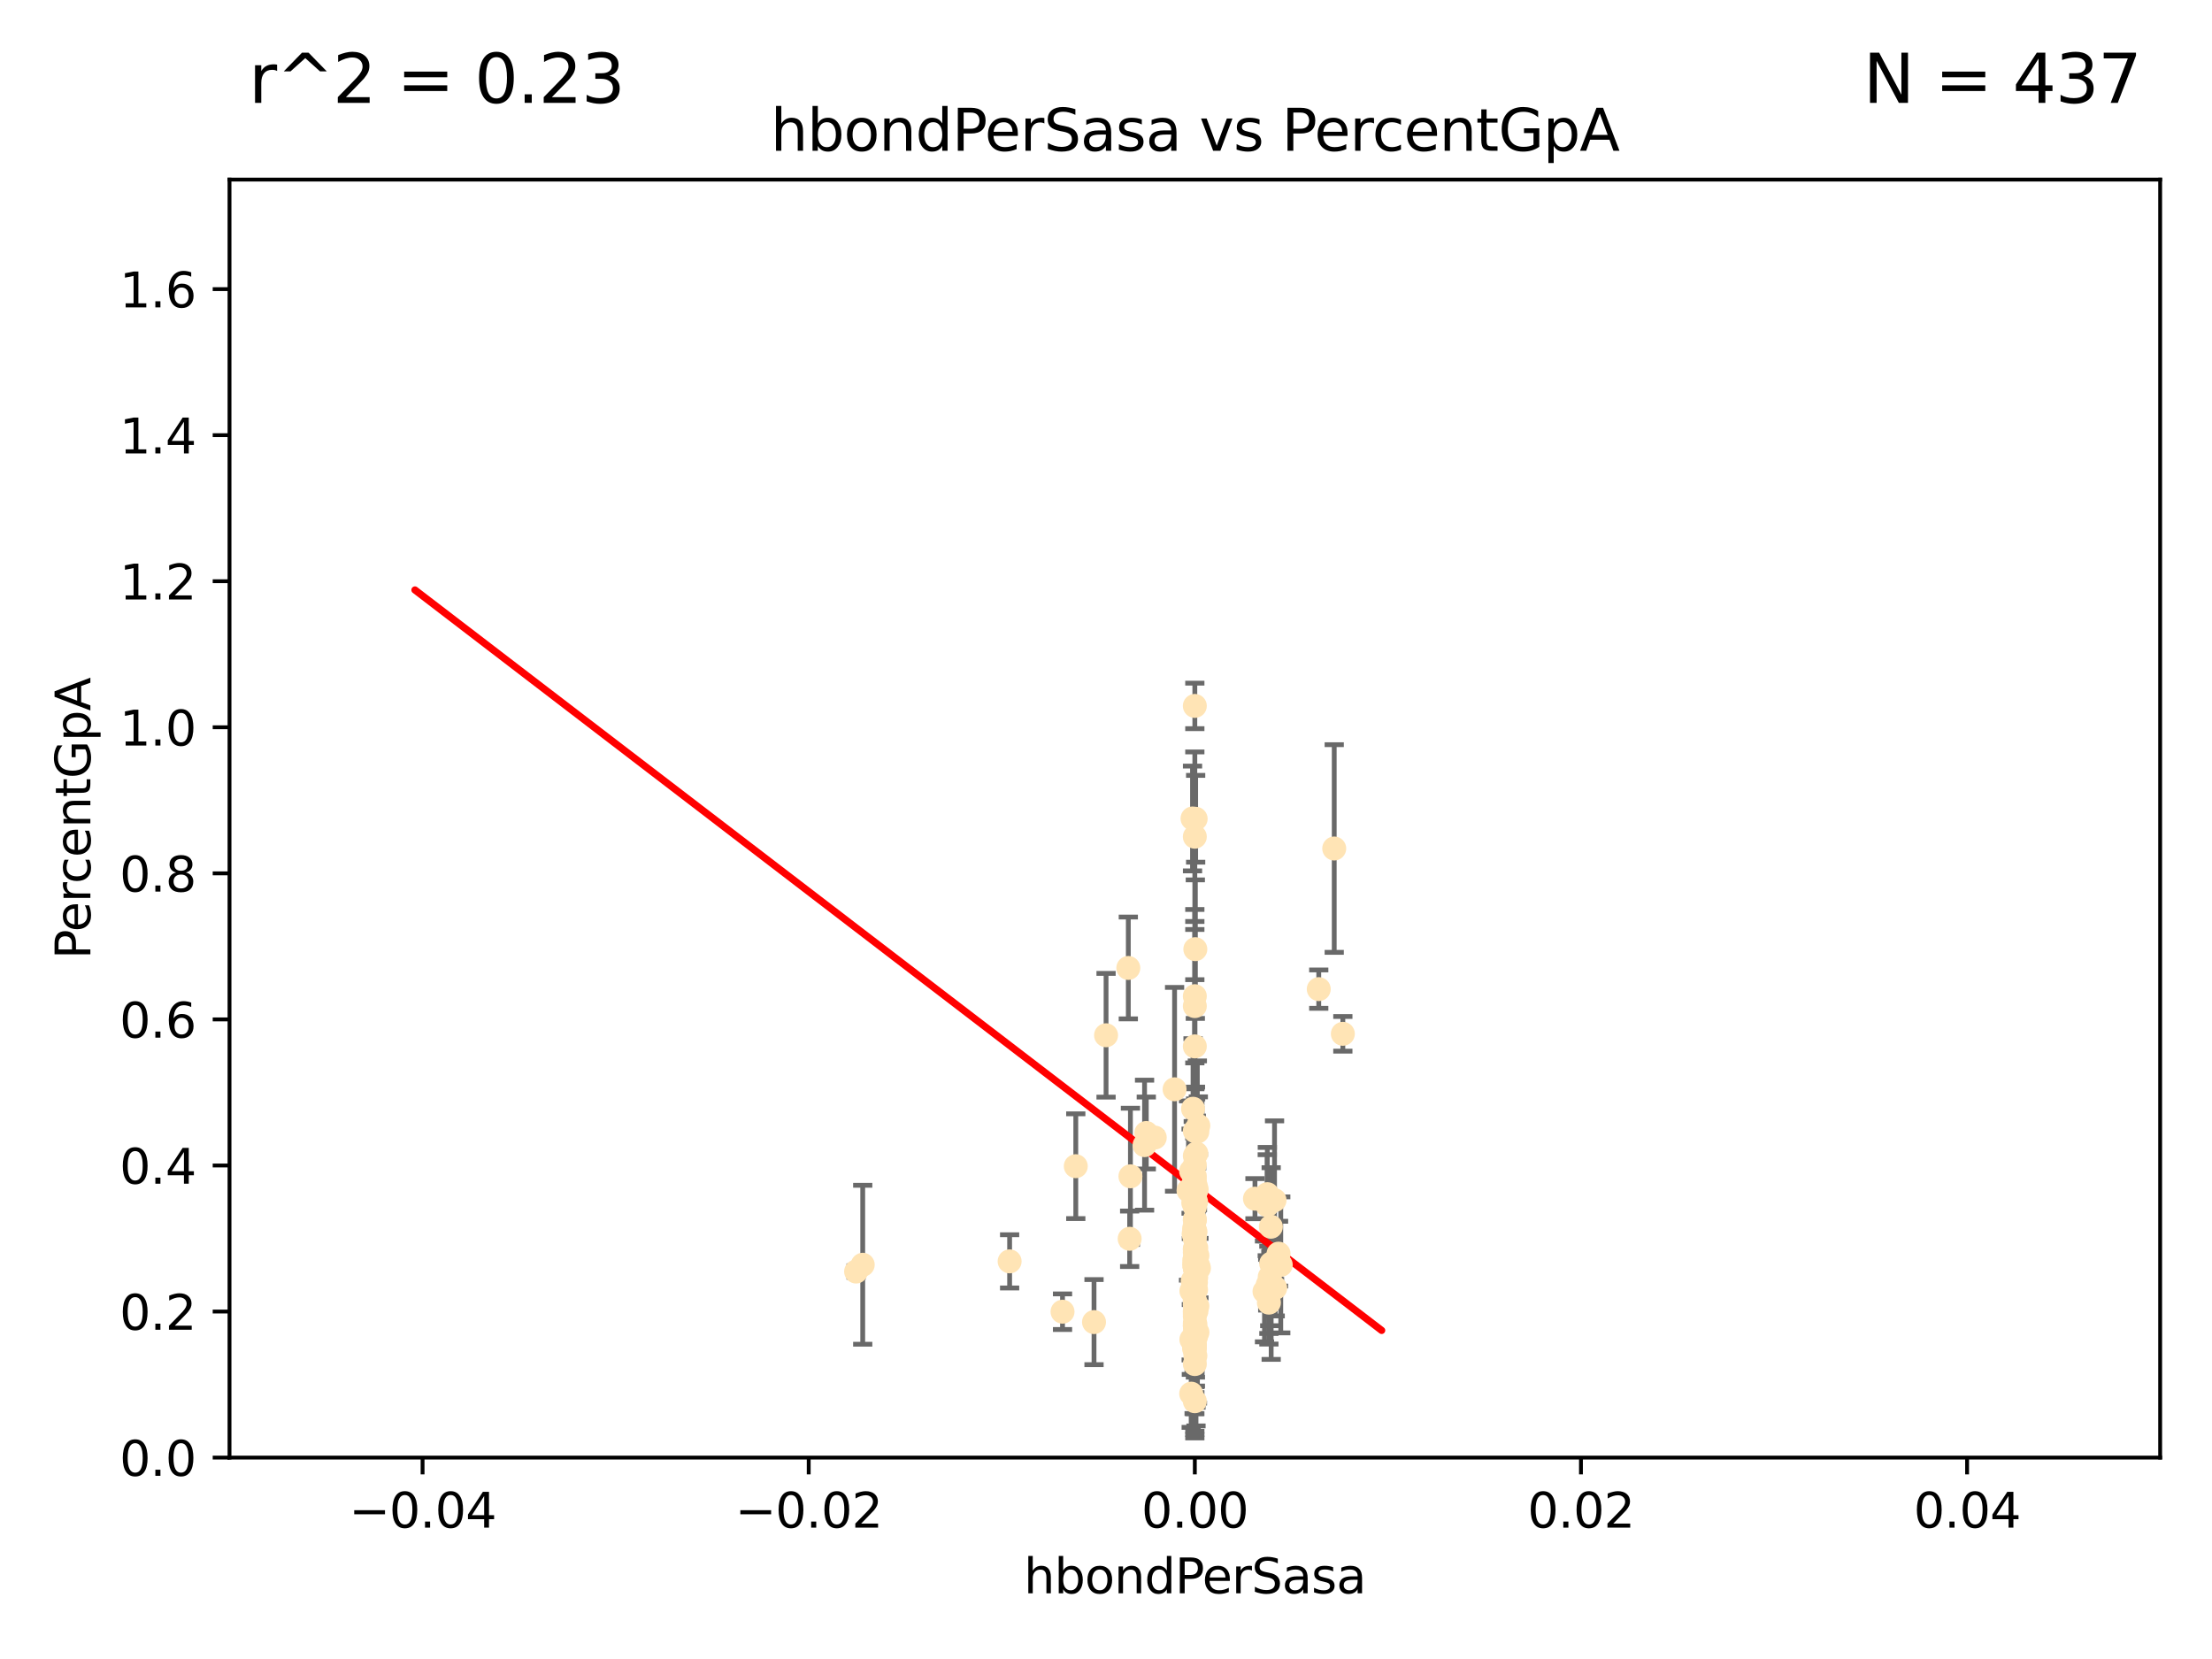 <?xml version="1.0" encoding="utf-8" standalone="no"?>
<!DOCTYPE svg PUBLIC "-//W3C//DTD SVG 1.1//EN"
  "http://www.w3.org/Graphics/SVG/1.1/DTD/svg11.dtd">
<svg xmlns:xlink="http://www.w3.org/1999/xlink" width="460.8pt" height="345.6pt" viewBox="0 0 460.8 345.6" xmlns="http://www.w3.org/2000/svg" version="1.1">
 <defs>
  <style type="text/css">*{stroke-linejoin: round; stroke-linecap: butt}</style>
 </defs>
 <g id="figure_1">
  <g id="patch_1">
   <path d="M 0 345.6 
L 460.8 345.6 
L 460.8 0 
L 0 0 
z
" style="fill: #ffffff"/>
  </g>
  <g id="axes_1">
   <g id="patch_2">
    <path d="M 47.81 303.64 
L 450 303.64 
L 450 37.411 
L 47.81 37.411 
z
" style="fill: #ffffff"/>
   </g>
   <g id="PathCollection_1">
    <defs>
     <path id="mb32efcfea3" d="M 0 1.118 
C 0.297 1.118 0.581 1 0.791 0.791 
C 1 0.581 1.118 0.297 1.118 0 
C 1.118 -0.297 1 -0.581 0.791 -0.791 
C 0.581 -1 0.297 -1.118 0 -1.118 
C -0.297 -1.118 -0.581 -1 -0.791 -0.791 
C -1 -0.581 -1.118 -0.297 -1.118 0 
C -1.118 0.297 -1 0.581 -0.791 0.791 
C -0.581 1 -0.297 1.118 0 1.118 
z
" style="stroke: #ffe4b5"/>
    </defs>
    <g clip-path="url(#p4d776a820a)">
     <use xlink:href="#mb32efcfea3" x="238.793" y="236.024" style="fill: #ffe4b5; stroke: #ffe4b5"/>
     <use xlink:href="#mb32efcfea3" x="261.432" y="249.706" style="fill: #ffe4b5; stroke: #ffe4b5"/>
     <use xlink:href="#mb32efcfea3" x="248.905" y="240.787" style="fill: #ffe4b5; stroke: #ffe4b5"/>
     <use xlink:href="#mb32efcfea3" x="248.905" y="147.056" style="fill: #ffe4b5; stroke: #ffe4b5"/>
     <use xlink:href="#mb32efcfea3" x="248.768" y="268.084" style="fill: #ffe4b5; stroke: #ffe4b5"/>
     <use xlink:href="#mb32efcfea3" x="238.433" y="238.556" style="fill: #ffe4b5; stroke: #ffe4b5"/>
     <use xlink:href="#mb32efcfea3" x="249.076" y="170.567" style="fill: #ffe4b5; stroke: #ffe4b5"/>
     <use xlink:href="#mb32efcfea3" x="249.008" y="197.729" style="fill: #ffe4b5; stroke: #ffe4b5"/>
     <use xlink:href="#mb32efcfea3" x="249.135" y="267.146" style="fill: #ffe4b5; stroke: #ffe4b5"/>
     <use xlink:href="#mb32efcfea3" x="249.434" y="272.073" style="fill: #ffe4b5; stroke: #ffe4b5"/>
     <use xlink:href="#mb32efcfea3" x="277.944" y="176.757" style="fill: #ffe4b5; stroke: #ffe4b5"/>
     <use xlink:href="#mb32efcfea3" x="248.786" y="245.488" style="fill: #ffe4b5; stroke: #ffe4b5"/>
     <use xlink:href="#mb32efcfea3" x="249.202" y="259.945" style="fill: #ffe4b5; stroke: #ffe4b5"/>
     <use xlink:href="#mb32efcfea3" x="249.443" y="261.555" style="fill: #ffe4b5; stroke: #ffe4b5"/>
     <use xlink:href="#mb32efcfea3" x="248.905" y="256.883" style="fill: #ffe4b5; stroke: #ffe4b5"/>
     <use xlink:href="#mb32efcfea3" x="249.149" y="278.454" style="fill: #ffe4b5; stroke: #ffe4b5"/>
     <use xlink:href="#mb32efcfea3" x="249.189" y="266.121" style="fill: #ffe4b5; stroke: #ffe4b5"/>
     <use xlink:href="#mb32efcfea3" x="224.105" y="242.941" style="fill: #ffe4b5; stroke: #ffe4b5"/>
     <use xlink:href="#mb32efcfea3" x="248.905" y="257.179" style="fill: #ffe4b5; stroke: #ffe4b5"/>
     <use xlink:href="#mb32efcfea3" x="249.162" y="250.368" style="fill: #ffe4b5; stroke: #ffe4b5"/>
     <use xlink:href="#mb32efcfea3" x="264.508" y="266.011" style="fill: #ffe4b5; stroke: #ffe4b5"/>
     <use xlink:href="#mb32efcfea3" x="279.74" y="215.363" style="fill: #ffe4b5; stroke: #ffe4b5"/>
     <use xlink:href="#mb32efcfea3" x="248.905" y="209.587" style="fill: #ffe4b5; stroke: #ffe4b5"/>
     <use xlink:href="#mb32efcfea3" x="265.51" y="250.018" style="fill: #ffe4b5; stroke: #ffe4b5"/>
     <use xlink:href="#mb32efcfea3" x="265.647" y="268.294" style="fill: #ffe4b5; stroke: #ffe4b5"/>
     <use xlink:href="#mb32efcfea3" x="248.905" y="280.592" style="fill: #ffe4b5; stroke: #ffe4b5"/>
     <use xlink:href="#mb32efcfea3" x="230.413" y="215.664" style="fill: #ffe4b5; stroke: #ffe4b5"/>
     <use xlink:href="#mb32efcfea3" x="264.336" y="271.362" style="fill: #ffe4b5; stroke: #ffe4b5"/>
     <use xlink:href="#mb32efcfea3" x="248.905" y="264.167" style="fill: #ffe4b5; stroke: #ffe4b5"/>
     <use xlink:href="#mb32efcfea3" x="249.039" y="256.619" style="fill: #ffe4b5; stroke: #ffe4b5"/>
     <use xlink:href="#mb32efcfea3" x="264.743" y="255.55" style="fill: #ffe4b5; stroke: #ffe4b5"/>
     <use xlink:href="#mb32efcfea3" x="235.049" y="201.644" style="fill: #ffe4b5; stroke: #ffe4b5"/>
     <use xlink:href="#mb32efcfea3" x="249.039" y="248.374" style="fill: #ffe4b5; stroke: #ffe4b5"/>
     <use xlink:href="#mb32efcfea3" x="248.905" y="254.217" style="fill: #ffe4b5; stroke: #ffe4b5"/>
     <use xlink:href="#mb32efcfea3" x="248.905" y="250.156" style="fill: #ffe4b5; stroke: #ffe4b5"/>
     <use xlink:href="#mb32efcfea3" x="248.905" y="260.133" style="fill: #ffe4b5; stroke: #ffe4b5"/>
     <use xlink:href="#mb32efcfea3" x="264.005" y="248.766" style="fill: #ffe4b5; stroke: #ffe4b5"/>
     <use xlink:href="#mb32efcfea3" x="248.905" y="267.291" style="fill: #ffe4b5; stroke: #ffe4b5"/>
     <use xlink:href="#mb32efcfea3" x="248.905" y="254.013" style="fill: #ffe4b5; stroke: #ffe4b5"/>
     <use xlink:href="#mb32efcfea3" x="248.905" y="266.966" style="fill: #ffe4b5; stroke: #ffe4b5"/>
     <use xlink:href="#mb32efcfea3" x="248.182" y="279.041" style="fill: #ffe4b5; stroke: #ffe4b5"/>
     <use xlink:href="#mb32efcfea3" x="248.905" y="273.113" style="fill: #ffe4b5; stroke: #ffe4b5"/>
     <use xlink:href="#mb32efcfea3" x="248.905" y="263.055" style="fill: #ffe4b5; stroke: #ffe4b5"/>
     <use xlink:href="#mb32efcfea3" x="248.876" y="245.794" style="fill: #ffe4b5; stroke: #ffe4b5"/>
     <use xlink:href="#mb32efcfea3" x="248.905" y="280.798" style="fill: #ffe4b5; stroke: #ffe4b5"/>
     <use xlink:href="#mb32efcfea3" x="178.342" y="264.885" style="fill: #ffe4b5; stroke: #ffe4b5"/>
     <use xlink:href="#mb32efcfea3" x="248.791" y="262.566" style="fill: #ffe4b5; stroke: #ffe4b5"/>
     <use xlink:href="#mb32efcfea3" x="248.905" y="260.314" style="fill: #ffe4b5; stroke: #ffe4b5"/>
     <use xlink:href="#mb32efcfea3" x="248.579" y="250.558" style="fill: #ffe4b5; stroke: #ffe4b5"/>
     <use xlink:href="#mb32efcfea3" x="249.631" y="234.499" style="fill: #ffe4b5; stroke: #ffe4b5"/>
     <use xlink:href="#mb32efcfea3" x="248.905" y="247.693" style="fill: #ffe4b5; stroke: #ffe4b5"/>
     <use xlink:href="#mb32efcfea3" x="248.905" y="276.213" style="fill: #ffe4b5; stroke: #ffe4b5"/>
     <use xlink:href="#mb32efcfea3" x="248.905" y="270.942" style="fill: #ffe4b5; stroke: #ffe4b5"/>
     <use xlink:href="#mb32efcfea3" x="266.346" y="261.159" style="fill: #ffe4b5; stroke: #ffe4b5"/>
     <use xlink:href="#mb32efcfea3" x="248.905" y="263.443" style="fill: #ffe4b5; stroke: #ffe4b5"/>
     <use xlink:href="#mb32efcfea3" x="248.758" y="280.816" style="fill: #ffe4b5; stroke: #ffe4b5"/>
     <use xlink:href="#mb32efcfea3" x="248.905" y="280.225" style="fill: #ffe4b5; stroke: #ffe4b5"/>
     <use xlink:href="#mb32efcfea3" x="248.905" y="249.368" style="fill: #ffe4b5; stroke: #ffe4b5"/>
     <use xlink:href="#mb32efcfea3" x="249.025" y="275.875" style="fill: #ffe4b5; stroke: #ffe4b5"/>
     <use xlink:href="#mb32efcfea3" x="249.205" y="264.76" style="fill: #ffe4b5; stroke: #ffe4b5"/>
     <use xlink:href="#mb32efcfea3" x="248.656" y="257.072" style="fill: #ffe4b5; stroke: #ffe4b5"/>
     <use xlink:href="#mb32efcfea3" x="248.189" y="268.929" style="fill: #ffe4b5; stroke: #ffe4b5"/>
     <use xlink:href="#mb32efcfea3" x="249.449" y="277.551" style="fill: #ffe4b5; stroke: #ffe4b5"/>
     <use xlink:href="#mb32efcfea3" x="235.489" y="245.048" style="fill: #ffe4b5; stroke: #ffe4b5"/>
     <use xlink:href="#mb32efcfea3" x="240.558" y="236.977" style="fill: #ffe4b5; stroke: #ffe4b5"/>
     <use xlink:href="#mb32efcfea3" x="248.905" y="235.615" style="fill: #ffe4b5; stroke: #ffe4b5"/>
     <use xlink:href="#mb32efcfea3" x="248.905" y="277.511" style="fill: #ffe4b5; stroke: #ffe4b5"/>
     <use xlink:href="#mb32efcfea3" x="248.766" y="263.511" style="fill: #ffe4b5; stroke: #ffe4b5"/>
     <use xlink:href="#mb32efcfea3" x="248.905" y="264.074" style="fill: #ffe4b5; stroke: #ffe4b5"/>
     <use xlink:href="#mb32efcfea3" x="248.532" y="230.974" style="fill: #ffe4b5; stroke: #ffe4b5"/>
     <use xlink:href="#mb32efcfea3" x="248.905" y="217.98" style="fill: #ffe4b5; stroke: #ffe4b5"/>
     <use xlink:href="#mb32efcfea3" x="249.586" y="263.623" style="fill: #ffe4b5; stroke: #ffe4b5"/>
     <use xlink:href="#mb32efcfea3" x="244.687" y="226.92" style="fill: #ffe4b5; stroke: #ffe4b5"/>
     <use xlink:href="#mb32efcfea3" x="248.905" y="273.317" style="fill: #ffe4b5; stroke: #ffe4b5"/>
     <use xlink:href="#mb32efcfea3" x="248.905" y="264.148" style="fill: #ffe4b5; stroke: #ffe4b5"/>
     <use xlink:href="#mb32efcfea3" x="248.905" y="207.524" style="fill: #ffe4b5; stroke: #ffe4b5"/>
     <use xlink:href="#mb32efcfea3" x="248.905" y="251.412" style="fill: #ffe4b5; stroke: #ffe4b5"/>
     <use xlink:href="#mb32efcfea3" x="248.905" y="264.031" style="fill: #ffe4b5; stroke: #ffe4b5"/>
     <use xlink:href="#mb32efcfea3" x="274.72" y="206.053" style="fill: #ffe4b5; stroke: #ffe4b5"/>
     <use xlink:href="#mb32efcfea3" x="264.094" y="267.635" style="fill: #ffe4b5; stroke: #ffe4b5"/>
     <use xlink:href="#mb32efcfea3" x="248.905" y="270.997" style="fill: #ffe4b5; stroke: #ffe4b5"/>
     <use xlink:href="#mb32efcfea3" x="248.813" y="249.862" style="fill: #ffe4b5; stroke: #ffe4b5"/>
     <use xlink:href="#mb32efcfea3" x="249.107" y="263.927" style="fill: #ffe4b5; stroke: #ffe4b5"/>
     <use xlink:href="#mb32efcfea3" x="248.127" y="243.97" style="fill: #ffe4b5; stroke: #ffe4b5"/>
     <use xlink:href="#mb32efcfea3" x="248.145" y="290.323" style="fill: #ffe4b5; stroke: #ffe4b5"/>
     <use xlink:href="#mb32efcfea3" x="248.833" y="281.157" style="fill: #ffe4b5; stroke: #ffe4b5"/>
     <use xlink:href="#mb32efcfea3" x="248.905" y="266.582" style="fill: #ffe4b5; stroke: #ffe4b5"/>
     <use xlink:href="#mb32efcfea3" x="248.905" y="174.301" style="fill: #ffe4b5; stroke: #ffe4b5"/>
     <use xlink:href="#mb32efcfea3" x="249.237" y="273.146" style="fill: #ffe4b5; stroke: #ffe4b5"/>
     <use xlink:href="#mb32efcfea3" x="248.905" y="266.085" style="fill: #ffe4b5; stroke: #ffe4b5"/>
     <use xlink:href="#mb32efcfea3" x="248.905" y="266.38" style="fill: #ffe4b5; stroke: #ffe4b5"/>
     <use xlink:href="#mb32efcfea3" x="263.419" y="269.032" style="fill: #ffe4b5; stroke: #ffe4b5"/>
     <use xlink:href="#mb32efcfea3" x="248.976" y="250.882" style="fill: #ffe4b5; stroke: #ffe4b5"/>
     <use xlink:href="#mb32efcfea3" x="264.33" y="268.709" style="fill: #ffe4b5; stroke: #ffe4b5"/>
     <use xlink:href="#mb32efcfea3" x="248.905" y="262.072" style="fill: #ffe4b5; stroke: #ffe4b5"/>
     <use xlink:href="#mb32efcfea3" x="248.905" y="271.608" style="fill: #ffe4b5; stroke: #ffe4b5"/>
     <use xlink:href="#mb32efcfea3" x="248.905" y="258.03" style="fill: #ffe4b5; stroke: #ffe4b5"/>
     <use xlink:href="#mb32efcfea3" x="249.762" y="264.173" style="fill: #ffe4b5; stroke: #ffe4b5"/>
     <use xlink:href="#mb32efcfea3" x="249.429" y="235.745" style="fill: #ffe4b5; stroke: #ffe4b5"/>
     <use xlink:href="#mb32efcfea3" x="248.905" y="260.898" style="fill: #ffe4b5; stroke: #ffe4b5"/>
     <use xlink:href="#mb32efcfea3" x="248.905" y="257.002" style="fill: #ffe4b5; stroke: #ffe4b5"/>
     <use xlink:href="#mb32efcfea3" x="235.327" y="258.061" style="fill: #ffe4b5; stroke: #ffe4b5"/>
     <use xlink:href="#mb32efcfea3" x="248.905" y="291.9" style="fill: #ffe4b5; stroke: #ffe4b5"/>
     <use xlink:href="#mb32efcfea3" x="210.323" y="262.765" style="fill: #ffe4b5; stroke: #ffe4b5"/>
     <use xlink:href="#mb32efcfea3" x="179.721" y="263.471" style="fill: #ffe4b5; stroke: #ffe4b5"/>
     <use xlink:href="#mb32efcfea3" x="249.289" y="247.753" style="fill: #ffe4b5; stroke: #ffe4b5"/>
     <use xlink:href="#mb32efcfea3" x="248.761" y="255.921" style="fill: #ffe4b5; stroke: #ffe4b5"/>
     <use xlink:href="#mb32efcfea3" x="248.905" y="275.649" style="fill: #ffe4b5; stroke: #ffe4b5"/>
     <use xlink:href="#mb32efcfea3" x="248.905" y="256.829" style="fill: #ffe4b5; stroke: #ffe4b5"/>
     <use xlink:href="#mb32efcfea3" x="248.905" y="273.715" style="fill: #ffe4b5; stroke: #ffe4b5"/>
     <use xlink:href="#mb32efcfea3" x="249.16" y="268.685" style="fill: #ffe4b5; stroke: #ffe4b5"/>
     <use xlink:href="#mb32efcfea3" x="248.905" y="276.163" style="fill: #ffe4b5; stroke: #ffe4b5"/>
     <use xlink:href="#mb32efcfea3" x="248.461" y="266.809" style="fill: #ffe4b5; stroke: #ffe4b5"/>
     <use xlink:href="#mb32efcfea3" x="266.806" y="263.501" style="fill: #ffe4b5; stroke: #ffe4b5"/>
     <use xlink:href="#mb32efcfea3" x="248.905" y="280.144" style="fill: #ffe4b5; stroke: #ffe4b5"/>
     <use xlink:href="#mb32efcfea3" x="264.809" y="263.219" style="fill: #ffe4b5; stroke: #ffe4b5"/>
     <use xlink:href="#mb32efcfea3" x="249.064" y="246.911" style="fill: #ffe4b5; stroke: #ffe4b5"/>
     <use xlink:href="#mb32efcfea3" x="249.22" y="240.283" style="fill: #ffe4b5; stroke: #ffe4b5"/>
     <use xlink:href="#mb32efcfea3" x="247.588" y="248.009" style="fill: #ffe4b5; stroke: #ffe4b5"/>
     <use xlink:href="#mb32efcfea3" x="248.425" y="170.505" style="fill: #ffe4b5; stroke: #ffe4b5"/>
     <use xlink:href="#mb32efcfea3" x="227.904" y="275.418" style="fill: #ffe4b5; stroke: #ffe4b5"/>
     <use xlink:href="#mb32efcfea3" x="248.905" y="256.25" style="fill: #ffe4b5; stroke: #ffe4b5"/>
     <use xlink:href="#mb32efcfea3" x="248.905" y="274.226" style="fill: #ffe4b5; stroke: #ffe4b5"/>
     <use xlink:href="#mb32efcfea3" x="263.992" y="251.06" style="fill: #ffe4b5; stroke: #ffe4b5"/>
     <use xlink:href="#mb32efcfea3" x="248.905" y="242.696" style="fill: #ffe4b5; stroke: #ffe4b5"/>
     <use xlink:href="#mb32efcfea3" x="248.905" y="284.159" style="fill: #ffe4b5; stroke: #ffe4b5"/>
     <use xlink:href="#mb32efcfea3" x="248.905" y="245.033" style="fill: #ffe4b5; stroke: #ffe4b5"/>
     <use xlink:href="#mb32efcfea3" x="249.15" y="277.773" style="fill: #ffe4b5; stroke: #ffe4b5"/>
     <use xlink:href="#mb32efcfea3" x="249.017" y="282.435" style="fill: #ffe4b5; stroke: #ffe4b5"/>
     <use xlink:href="#mb32efcfea3" x="248.905" y="271.843" style="fill: #ffe4b5; stroke: #ffe4b5"/>
     <use xlink:href="#mb32efcfea3" x="221.343" y="273.251" style="fill: #ffe4b5; stroke: #ffe4b5"/>
    </g>
   </g>
   <g id="matplotlib.axis_1">
    <g id="xtick_1">
     <g id="line2d_1">
      <defs>
       <path id="mbe85383de4" d="M 0 0 
L 0 3.5 
" style="stroke: #000000; stroke-width: 0.8"/>
      </defs>
      <g>
       <use xlink:href="#mbe85383de4" x="88.029" y="303.64" style="stroke: #000000; stroke-width: 0.8"/>
      </g>
     </g>
     <g id="text_1">
      <!-- −0.04 -->
      <g transform="translate(72.706 318.238)scale(0.1 -0.1)">
       <defs>
        <path id="DejaVuSans-2212" d="M 678 2272 
L 4684 2272 
L 4684 1741 
L 678 1741 
L 678 2272 
z
" transform="scale(0.016)"/>
        <path id="DejaVuSans-30" d="M 2034 4250 
Q 1547 4250 1301 3770 
Q 1056 3291 1056 2328 
Q 1056 1369 1301 889 
Q 1547 409 2034 409 
Q 2525 409 2770 889 
Q 3016 1369 3016 2328 
Q 3016 3291 2770 3770 
Q 2525 4250 2034 4250 
z
M 2034 4750 
Q 2819 4750 3233 4129 
Q 3647 3509 3647 2328 
Q 3647 1150 3233 529 
Q 2819 -91 2034 -91 
Q 1250 -91 836 529 
Q 422 1150 422 2328 
Q 422 3509 836 4129 
Q 1250 4750 2034 4750 
z
" transform="scale(0.016)"/>
        <path id="DejaVuSans-2e" d="M 684 794 
L 1344 794 
L 1344 0 
L 684 0 
L 684 794 
z
" transform="scale(0.016)"/>
        <path id="DejaVuSans-34" d="M 2419 4116 
L 825 1625 
L 2419 1625 
L 2419 4116 
z
M 2253 4666 
L 3047 4666 
L 3047 1625 
L 3713 1625 
L 3713 1100 
L 3047 1100 
L 3047 0 
L 2419 0 
L 2419 1100 
L 313 1100 
L 313 1709 
L 2253 4666 
z
" transform="scale(0.016)"/>
       </defs>
       <use xlink:href="#DejaVuSans-2212"/>
       <use xlink:href="#DejaVuSans-30" x="83.789"/>
       <use xlink:href="#DejaVuSans-2e" x="147.412"/>
       <use xlink:href="#DejaVuSans-30" x="179.199"/>
       <use xlink:href="#DejaVuSans-34" x="242.822"/>
      </g>
     </g>
    </g>
    <g id="xtick_2">
     <g id="line2d_2">
      <g>
       <use xlink:href="#mbe85383de4" x="168.467" y="303.64" style="stroke: #000000; stroke-width: 0.8"/>
      </g>
     </g>
     <g id="text_2">
      <!-- −0.02 -->
      <g transform="translate(153.144 318.238)scale(0.1 -0.1)">
       <defs>
        <path id="DejaVuSans-32" d="M 1228 531 
L 3431 531 
L 3431 0 
L 469 0 
L 469 531 
Q 828 903 1448 1529 
Q 2069 2156 2228 2338 
Q 2531 2678 2651 2914 
Q 2772 3150 2772 3378 
Q 2772 3750 2511 3984 
Q 2250 4219 1831 4219 
Q 1534 4219 1204 4116 
Q 875 4013 500 3803 
L 500 4441 
Q 881 4594 1212 4672 
Q 1544 4750 1819 4750 
Q 2544 4750 2975 4387 
Q 3406 4025 3406 3419 
Q 3406 3131 3298 2873 
Q 3191 2616 2906 2266 
Q 2828 2175 2409 1742 
Q 1991 1309 1228 531 
z
" transform="scale(0.016)"/>
       </defs>
       <use xlink:href="#DejaVuSans-2212"/>
       <use xlink:href="#DejaVuSans-30" x="83.789"/>
       <use xlink:href="#DejaVuSans-2e" x="147.412"/>
       <use xlink:href="#DejaVuSans-30" x="179.199"/>
       <use xlink:href="#DejaVuSans-32" x="242.822"/>
      </g>
     </g>
    </g>
    <g id="xtick_3">
     <g id="line2d_3">
      <g>
       <use xlink:href="#mbe85383de4" x="248.905" y="303.64" style="stroke: #000000; stroke-width: 0.8"/>
      </g>
     </g>
     <g id="text_3">
      <!-- 0.00 -->
      <g transform="translate(237.772 318.238)scale(0.1 -0.1)">
       <use xlink:href="#DejaVuSans-30"/>
       <use xlink:href="#DejaVuSans-2e" x="63.623"/>
       <use xlink:href="#DejaVuSans-30" x="95.41"/>
       <use xlink:href="#DejaVuSans-30" x="159.033"/>
      </g>
     </g>
    </g>
    <g id="xtick_4">
     <g id="line2d_4">
      <g>
       <use xlink:href="#mbe85383de4" x="329.343" y="303.64" style="stroke: #000000; stroke-width: 0.8"/>
      </g>
     </g>
     <g id="text_4">
      <!-- 0.02 -->
      <g transform="translate(318.21 318.238)scale(0.1 -0.1)">
       <use xlink:href="#DejaVuSans-30"/>
       <use xlink:href="#DejaVuSans-2e" x="63.623"/>
       <use xlink:href="#DejaVuSans-30" x="95.41"/>
       <use xlink:href="#DejaVuSans-32" x="159.033"/>
      </g>
     </g>
    </g>
    <g id="xtick_5">
     <g id="line2d_5">
      <g>
       <use xlink:href="#mbe85383de4" x="409.781" y="303.64" style="stroke: #000000; stroke-width: 0.8"/>
      </g>
     </g>
     <g id="text_5">
      <!-- 0.04 -->
      <g transform="translate(398.648 318.238)scale(0.1 -0.1)">
       <use xlink:href="#DejaVuSans-30"/>
       <use xlink:href="#DejaVuSans-2e" x="63.623"/>
       <use xlink:href="#DejaVuSans-30" x="95.41"/>
       <use xlink:href="#DejaVuSans-34" x="159.033"/>
      </g>
     </g>
    </g>
    <g id="text_6">
     <!-- hbondPerSasa -->
     <g transform="translate(213.287 331.917)scale(0.1 -0.1)">
      <defs>
       <path id="DejaVuSans-68" d="M 3513 2113 
L 3513 0 
L 2938 0 
L 2938 2094 
Q 2938 2591 2744 2837 
Q 2550 3084 2163 3084 
Q 1697 3084 1428 2787 
Q 1159 2491 1159 1978 
L 1159 0 
L 581 0 
L 581 4863 
L 1159 4863 
L 1159 2956 
Q 1366 3272 1645 3428 
Q 1925 3584 2291 3584 
Q 2894 3584 3203 3211 
Q 3513 2838 3513 2113 
z
" transform="scale(0.016)"/>
       <path id="DejaVuSans-62" d="M 3116 1747 
Q 3116 2381 2855 2742 
Q 2594 3103 2138 3103 
Q 1681 3103 1420 2742 
Q 1159 2381 1159 1747 
Q 1159 1113 1420 752 
Q 1681 391 2138 391 
Q 2594 391 2855 752 
Q 3116 1113 3116 1747 
z
M 1159 2969 
Q 1341 3281 1617 3432 
Q 1894 3584 2278 3584 
Q 2916 3584 3314 3078 
Q 3713 2572 3713 1747 
Q 3713 922 3314 415 
Q 2916 -91 2278 -91 
Q 1894 -91 1617 61 
Q 1341 213 1159 525 
L 1159 0 
L 581 0 
L 581 4863 
L 1159 4863 
L 1159 2969 
z
" transform="scale(0.016)"/>
       <path id="DejaVuSans-6f" d="M 1959 3097 
Q 1497 3097 1228 2736 
Q 959 2375 959 1747 
Q 959 1119 1226 758 
Q 1494 397 1959 397 
Q 2419 397 2687 759 
Q 2956 1122 2956 1747 
Q 2956 2369 2687 2733 
Q 2419 3097 1959 3097 
z
M 1959 3584 
Q 2709 3584 3137 3096 
Q 3566 2609 3566 1747 
Q 3566 888 3137 398 
Q 2709 -91 1959 -91 
Q 1206 -91 779 398 
Q 353 888 353 1747 
Q 353 2609 779 3096 
Q 1206 3584 1959 3584 
z
" transform="scale(0.016)"/>
       <path id="DejaVuSans-6e" d="M 3513 2113 
L 3513 0 
L 2938 0 
L 2938 2094 
Q 2938 2591 2744 2837 
Q 2550 3084 2163 3084 
Q 1697 3084 1428 2787 
Q 1159 2491 1159 1978 
L 1159 0 
L 581 0 
L 581 3500 
L 1159 3500 
L 1159 2956 
Q 1366 3272 1645 3428 
Q 1925 3584 2291 3584 
Q 2894 3584 3203 3211 
Q 3513 2838 3513 2113 
z
" transform="scale(0.016)"/>
       <path id="DejaVuSans-64" d="M 2906 2969 
L 2906 4863 
L 3481 4863 
L 3481 0 
L 2906 0 
L 2906 525 
Q 2725 213 2448 61 
Q 2172 -91 1784 -91 
Q 1150 -91 751 415 
Q 353 922 353 1747 
Q 353 2572 751 3078 
Q 1150 3584 1784 3584 
Q 2172 3584 2448 3432 
Q 2725 3281 2906 2969 
z
M 947 1747 
Q 947 1113 1208 752 
Q 1469 391 1925 391 
Q 2381 391 2643 752 
Q 2906 1113 2906 1747 
Q 2906 2381 2643 2742 
Q 2381 3103 1925 3103 
Q 1469 3103 1208 2742 
Q 947 2381 947 1747 
z
" transform="scale(0.016)"/>
       <path id="DejaVuSans-50" d="M 1259 4147 
L 1259 2394 
L 2053 2394 
Q 2494 2394 2734 2622 
Q 2975 2850 2975 3272 
Q 2975 3691 2734 3919 
Q 2494 4147 2053 4147 
L 1259 4147 
z
M 628 4666 
L 2053 4666 
Q 2838 4666 3239 4311 
Q 3641 3956 3641 3272 
Q 3641 2581 3239 2228 
Q 2838 1875 2053 1875 
L 1259 1875 
L 1259 0 
L 628 0 
L 628 4666 
z
" transform="scale(0.016)"/>
       <path id="DejaVuSans-65" d="M 3597 1894 
L 3597 1613 
L 953 1613 
Q 991 1019 1311 708 
Q 1631 397 2203 397 
Q 2534 397 2845 478 
Q 3156 559 3463 722 
L 3463 178 
Q 3153 47 2828 -22 
Q 2503 -91 2169 -91 
Q 1331 -91 842 396 
Q 353 884 353 1716 
Q 353 2575 817 3079 
Q 1281 3584 2069 3584 
Q 2775 3584 3186 3129 
Q 3597 2675 3597 1894 
z
M 3022 2063 
Q 3016 2534 2758 2815 
Q 2500 3097 2075 3097 
Q 1594 3097 1305 2825 
Q 1016 2553 972 2059 
L 3022 2063 
z
" transform="scale(0.016)"/>
       <path id="DejaVuSans-72" d="M 2631 2963 
Q 2534 3019 2420 3045 
Q 2306 3072 2169 3072 
Q 1681 3072 1420 2755 
Q 1159 2438 1159 1844 
L 1159 0 
L 581 0 
L 581 3500 
L 1159 3500 
L 1159 2956 
Q 1341 3275 1631 3429 
Q 1922 3584 2338 3584 
Q 2397 3584 2469 3576 
Q 2541 3569 2628 3553 
L 2631 2963 
z
" transform="scale(0.016)"/>
       <path id="DejaVuSans-53" d="M 3425 4513 
L 3425 3897 
Q 3066 4069 2747 4153 
Q 2428 4238 2131 4238 
Q 1616 4238 1336 4038 
Q 1056 3838 1056 3469 
Q 1056 3159 1242 3001 
Q 1428 2844 1947 2747 
L 2328 2669 
Q 3034 2534 3370 2195 
Q 3706 1856 3706 1288 
Q 3706 609 3251 259 
Q 2797 -91 1919 -91 
Q 1588 -91 1214 -16 
Q 841 59 441 206 
L 441 856 
Q 825 641 1194 531 
Q 1563 422 1919 422 
Q 2459 422 2753 634 
Q 3047 847 3047 1241 
Q 3047 1584 2836 1778 
Q 2625 1972 2144 2069 
L 1759 2144 
Q 1053 2284 737 2584 
Q 422 2884 422 3419 
Q 422 4038 858 4394 
Q 1294 4750 2059 4750 
Q 2388 4750 2728 4690 
Q 3069 4631 3425 4513 
z
" transform="scale(0.016)"/>
       <path id="DejaVuSans-61" d="M 2194 1759 
Q 1497 1759 1228 1600 
Q 959 1441 959 1056 
Q 959 750 1161 570 
Q 1363 391 1709 391 
Q 2188 391 2477 730 
Q 2766 1069 2766 1631 
L 2766 1759 
L 2194 1759 
z
M 3341 1997 
L 3341 0 
L 2766 0 
L 2766 531 
Q 2569 213 2275 61 
Q 1981 -91 1556 -91 
Q 1019 -91 701 211 
Q 384 513 384 1019 
Q 384 1609 779 1909 
Q 1175 2209 1959 2209 
L 2766 2209 
L 2766 2266 
Q 2766 2663 2505 2880 
Q 2244 3097 1772 3097 
Q 1472 3097 1187 3025 
Q 903 2953 641 2809 
L 641 3341 
Q 956 3463 1253 3523 
Q 1550 3584 1831 3584 
Q 2591 3584 2966 3190 
Q 3341 2797 3341 1997 
z
" transform="scale(0.016)"/>
       <path id="DejaVuSans-73" d="M 2834 3397 
L 2834 2853 
Q 2591 2978 2328 3040 
Q 2066 3103 1784 3103 
Q 1356 3103 1142 2972 
Q 928 2841 928 2578 
Q 928 2378 1081 2264 
Q 1234 2150 1697 2047 
L 1894 2003 
Q 2506 1872 2764 1633 
Q 3022 1394 3022 966 
Q 3022 478 2636 193 
Q 2250 -91 1575 -91 
Q 1294 -91 989 -36 
Q 684 19 347 128 
L 347 722 
Q 666 556 975 473 
Q 1284 391 1588 391 
Q 1994 391 2212 530 
Q 2431 669 2431 922 
Q 2431 1156 2273 1281 
Q 2116 1406 1581 1522 
L 1381 1569 
Q 847 1681 609 1914 
Q 372 2147 372 2553 
Q 372 3047 722 3315 
Q 1072 3584 1716 3584 
Q 2034 3584 2315 3537 
Q 2597 3491 2834 3397 
z
" transform="scale(0.016)"/>
      </defs>
      <use xlink:href="#DejaVuSans-68"/>
      <use xlink:href="#DejaVuSans-62" x="63.379"/>
      <use xlink:href="#DejaVuSans-6f" x="126.855"/>
      <use xlink:href="#DejaVuSans-6e" x="188.037"/>
      <use xlink:href="#DejaVuSans-64" x="251.416"/>
      <use xlink:href="#DejaVuSans-50" x="314.893"/>
      <use xlink:href="#DejaVuSans-65" x="371.57"/>
      <use xlink:href="#DejaVuSans-72" x="433.094"/>
      <use xlink:href="#DejaVuSans-53" x="474.207"/>
      <use xlink:href="#DejaVuSans-61" x="537.684"/>
      <use xlink:href="#DejaVuSans-73" x="598.963"/>
      <use xlink:href="#DejaVuSans-61" x="651.062"/>
     </g>
    </g>
   </g>
   <g id="matplotlib.axis_2">
    <g id="ytick_1">
     <g id="line2d_6">
      <defs>
       <path id="m5f5e73113d" d="M 0 0 
L -3.5 0 
" style="stroke: #000000; stroke-width: 0.8"/>
      </defs>
      <g>
       <use xlink:href="#m5f5e73113d" x="47.81" y="303.64" style="stroke: #000000; stroke-width: 0.8"/>
      </g>
     </g>
     <g id="text_7">
      <!-- 0.0 -->
      <g transform="translate(24.907 307.439)scale(0.1 -0.1)">
       <use xlink:href="#DejaVuSans-30"/>
       <use xlink:href="#DejaVuSans-2e" x="63.623"/>
       <use xlink:href="#DejaVuSans-30" x="95.41"/>
      </g>
     </g>
    </g>
    <g id="ytick_2">
     <g id="line2d_7">
      <g>
       <use xlink:href="#m5f5e73113d" x="47.81" y="273.214" style="stroke: #000000; stroke-width: 0.8"/>
      </g>
     </g>
     <g id="text_8">
      <!-- 0.2 -->
      <g transform="translate(24.907 277.013)scale(0.1 -0.1)">
       <use xlink:href="#DejaVuSans-30"/>
       <use xlink:href="#DejaVuSans-2e" x="63.623"/>
       <use xlink:href="#DejaVuSans-32" x="95.41"/>
      </g>
     </g>
    </g>
    <g id="ytick_3">
     <g id="line2d_8">
      <g>
       <use xlink:href="#m5f5e73113d" x="47.81" y="242.788" style="stroke: #000000; stroke-width: 0.8"/>
      </g>
     </g>
     <g id="text_9">
      <!-- 0.4 -->
      <g transform="translate(24.907 246.587)scale(0.1 -0.1)">
       <use xlink:href="#DejaVuSans-30"/>
       <use xlink:href="#DejaVuSans-2e" x="63.623"/>
       <use xlink:href="#DejaVuSans-34" x="95.41"/>
      </g>
     </g>
    </g>
    <g id="ytick_4">
     <g id="line2d_9">
      <g>
       <use xlink:href="#m5f5e73113d" x="47.81" y="212.362" style="stroke: #000000; stroke-width: 0.8"/>
      </g>
     </g>
     <g id="text_10">
      <!-- 0.6 -->
      <g transform="translate(24.907 216.161)scale(0.1 -0.1)">
       <defs>
        <path id="DejaVuSans-36" d="M 2113 2584 
Q 1688 2584 1439 2293 
Q 1191 2003 1191 1497 
Q 1191 994 1439 701 
Q 1688 409 2113 409 
Q 2538 409 2786 701 
Q 3034 994 3034 1497 
Q 3034 2003 2786 2293 
Q 2538 2584 2113 2584 
z
M 3366 4563 
L 3366 3988 
Q 3128 4100 2886 4159 
Q 2644 4219 2406 4219 
Q 1781 4219 1451 3797 
Q 1122 3375 1075 2522 
Q 1259 2794 1537 2939 
Q 1816 3084 2150 3084 
Q 2853 3084 3261 2657 
Q 3669 2231 3669 1497 
Q 3669 778 3244 343 
Q 2819 -91 2113 -91 
Q 1303 -91 875 529 
Q 447 1150 447 2328 
Q 447 3434 972 4092 
Q 1497 4750 2381 4750 
Q 2619 4750 2861 4703 
Q 3103 4656 3366 4563 
z
" transform="scale(0.016)"/>
       </defs>
       <use xlink:href="#DejaVuSans-30"/>
       <use xlink:href="#DejaVuSans-2e" x="63.623"/>
       <use xlink:href="#DejaVuSans-36" x="95.41"/>
      </g>
     </g>
    </g>
    <g id="ytick_5">
     <g id="line2d_10">
      <g>
       <use xlink:href="#m5f5e73113d" x="47.81" y="181.935" style="stroke: #000000; stroke-width: 0.8"/>
      </g>
     </g>
     <g id="text_11">
      <!-- 0.8 -->
      <g transform="translate(24.907 185.735)scale(0.1 -0.1)">
       <defs>
        <path id="DejaVuSans-38" d="M 2034 2216 
Q 1584 2216 1326 1975 
Q 1069 1734 1069 1313 
Q 1069 891 1326 650 
Q 1584 409 2034 409 
Q 2484 409 2743 651 
Q 3003 894 3003 1313 
Q 3003 1734 2745 1975 
Q 2488 2216 2034 2216 
z
M 1403 2484 
Q 997 2584 770 2862 
Q 544 3141 544 3541 
Q 544 4100 942 4425 
Q 1341 4750 2034 4750 
Q 2731 4750 3128 4425 
Q 3525 4100 3525 3541 
Q 3525 3141 3298 2862 
Q 3072 2584 2669 2484 
Q 3125 2378 3379 2068 
Q 3634 1759 3634 1313 
Q 3634 634 3220 271 
Q 2806 -91 2034 -91 
Q 1263 -91 848 271 
Q 434 634 434 1313 
Q 434 1759 690 2068 
Q 947 2378 1403 2484 
z
M 1172 3481 
Q 1172 3119 1398 2916 
Q 1625 2713 2034 2713 
Q 2441 2713 2670 2916 
Q 2900 3119 2900 3481 
Q 2900 3844 2670 4047 
Q 2441 4250 2034 4250 
Q 1625 4250 1398 4047 
Q 1172 3844 1172 3481 
z
" transform="scale(0.016)"/>
       </defs>
       <use xlink:href="#DejaVuSans-30"/>
       <use xlink:href="#DejaVuSans-2e" x="63.623"/>
       <use xlink:href="#DejaVuSans-38" x="95.41"/>
      </g>
     </g>
    </g>
    <g id="ytick_6">
     <g id="line2d_11">
      <g>
       <use xlink:href="#m5f5e73113d" x="47.81" y="151.509" style="stroke: #000000; stroke-width: 0.8"/>
      </g>
     </g>
     <g id="text_12">
      <!-- 1.0 -->
      <g transform="translate(24.907 155.308)scale(0.1 -0.1)">
       <defs>
        <path id="DejaVuSans-31" d="M 794 531 
L 1825 531 
L 1825 4091 
L 703 3866 
L 703 4441 
L 1819 4666 
L 2450 4666 
L 2450 531 
L 3481 531 
L 3481 0 
L 794 0 
L 794 531 
z
" transform="scale(0.016)"/>
       </defs>
       <use xlink:href="#DejaVuSans-31"/>
       <use xlink:href="#DejaVuSans-2e" x="63.623"/>
       <use xlink:href="#DejaVuSans-30" x="95.41"/>
      </g>
     </g>
    </g>
    <g id="ytick_7">
     <g id="line2d_12">
      <g>
       <use xlink:href="#m5f5e73113d" x="47.81" y="121.083" style="stroke: #000000; stroke-width: 0.8"/>
      </g>
     </g>
     <g id="text_13">
      <!-- 1.2 -->
      <g transform="translate(24.907 124.882)scale(0.1 -0.1)">
       <use xlink:href="#DejaVuSans-31"/>
       <use xlink:href="#DejaVuSans-2e" x="63.623"/>
       <use xlink:href="#DejaVuSans-32" x="95.41"/>
      </g>
     </g>
    </g>
    <g id="ytick_8">
     <g id="line2d_13">
      <g>
       <use xlink:href="#m5f5e73113d" x="47.81" y="90.657" style="stroke: #000000; stroke-width: 0.8"/>
      </g>
     </g>
     <g id="text_14">
      <!-- 1.4 -->
      <g transform="translate(24.907 94.456)scale(0.1 -0.1)">
       <use xlink:href="#DejaVuSans-31"/>
       <use xlink:href="#DejaVuSans-2e" x="63.623"/>
       <use xlink:href="#DejaVuSans-34" x="95.41"/>
      </g>
     </g>
    </g>
    <g id="ytick_9">
     <g id="line2d_14">
      <g>
       <use xlink:href="#m5f5e73113d" x="47.81" y="60.231" style="stroke: #000000; stroke-width: 0.8"/>
      </g>
     </g>
     <g id="text_15">
      <!-- 1.6 -->
      <g transform="translate(24.907 64.03)scale(0.1 -0.1)">
       <use xlink:href="#DejaVuSans-31"/>
       <use xlink:href="#DejaVuSans-2e" x="63.623"/>
       <use xlink:href="#DejaVuSans-36" x="95.41"/>
      </g>
     </g>
    </g>
    <g id="text_16">
     <!-- PercentGpA -->
     <g transform="translate(18.827 199.802)rotate(-90)scale(0.1 -0.1)">
      <defs>
       <path id="DejaVuSans-63" d="M 3122 3366 
L 3122 2828 
Q 2878 2963 2633 3030 
Q 2388 3097 2138 3097 
Q 1578 3097 1268 2742 
Q 959 2388 959 1747 
Q 959 1106 1268 751 
Q 1578 397 2138 397 
Q 2388 397 2633 464 
Q 2878 531 3122 666 
L 3122 134 
Q 2881 22 2623 -34 
Q 2366 -91 2075 -91 
Q 1284 -91 818 406 
Q 353 903 353 1747 
Q 353 2603 823 3093 
Q 1294 3584 2113 3584 
Q 2378 3584 2631 3529 
Q 2884 3475 3122 3366 
z
" transform="scale(0.016)"/>
       <path id="DejaVuSans-74" d="M 1172 4494 
L 1172 3500 
L 2356 3500 
L 2356 3053 
L 1172 3053 
L 1172 1153 
Q 1172 725 1289 603 
Q 1406 481 1766 481 
L 2356 481 
L 2356 0 
L 1766 0 
Q 1100 0 847 248 
Q 594 497 594 1153 
L 594 3053 
L 172 3053 
L 172 3500 
L 594 3500 
L 594 4494 
L 1172 4494 
z
" transform="scale(0.016)"/>
       <path id="DejaVuSans-47" d="M 3809 666 
L 3809 1919 
L 2778 1919 
L 2778 2438 
L 4434 2438 
L 4434 434 
Q 4069 175 3628 42 
Q 3188 -91 2688 -91 
Q 1594 -91 976 548 
Q 359 1188 359 2328 
Q 359 3472 976 4111 
Q 1594 4750 2688 4750 
Q 3144 4750 3555 4637 
Q 3966 4525 4313 4306 
L 4313 3634 
Q 3963 3931 3569 4081 
Q 3175 4231 2741 4231 
Q 1884 4231 1454 3753 
Q 1025 3275 1025 2328 
Q 1025 1384 1454 906 
Q 1884 428 2741 428 
Q 3075 428 3337 486 
Q 3600 544 3809 666 
z
" transform="scale(0.016)"/>
       <path id="DejaVuSans-70" d="M 1159 525 
L 1159 -1331 
L 581 -1331 
L 581 3500 
L 1159 3500 
L 1159 2969 
Q 1341 3281 1617 3432 
Q 1894 3584 2278 3584 
Q 2916 3584 3314 3078 
Q 3713 2572 3713 1747 
Q 3713 922 3314 415 
Q 2916 -91 2278 -91 
Q 1894 -91 1617 61 
Q 1341 213 1159 525 
z
M 3116 1747 
Q 3116 2381 2855 2742 
Q 2594 3103 2138 3103 
Q 1681 3103 1420 2742 
Q 1159 2381 1159 1747 
Q 1159 1113 1420 752 
Q 1681 391 2138 391 
Q 2594 391 2855 752 
Q 3116 1113 3116 1747 
z
" transform="scale(0.016)"/>
       <path id="DejaVuSans-41" d="M 2188 4044 
L 1331 1722 
L 3047 1722 
L 2188 4044 
z
M 1831 4666 
L 2547 4666 
L 4325 0 
L 3669 0 
L 3244 1197 
L 1141 1197 
L 716 0 
L 50 0 
L 1831 4666 
z
" transform="scale(0.016)"/>
      </defs>
      <use xlink:href="#DejaVuSans-50"/>
      <use xlink:href="#DejaVuSans-65" x="56.678"/>
      <use xlink:href="#DejaVuSans-72" x="118.201"/>
      <use xlink:href="#DejaVuSans-63" x="157.064"/>
      <use xlink:href="#DejaVuSans-65" x="212.045"/>
      <use xlink:href="#DejaVuSans-6e" x="273.568"/>
      <use xlink:href="#DejaVuSans-74" x="336.947"/>
      <use xlink:href="#DejaVuSans-47" x="376.156"/>
      <use xlink:href="#DejaVuSans-70" x="453.646"/>
      <use xlink:href="#DejaVuSans-41" x="517.123"/>
     </g>
    </g>
   </g>
   <g id="LineCollection_1">
    <path d="M 238.793 243.516 
L 238.793 228.533 
" clip-path="url(#p4d776a820a)" style="fill: none; stroke: #696969"/>
    <path d="M 261.432 253.883 
L 261.432 245.528 
" clip-path="url(#p4d776a820a)" style="fill: none; stroke: #696969"/>
    <path d="M 248.905 246.04 
L 248.905 235.533 
" clip-path="url(#p4d776a820a)" style="fill: none; stroke: #696969"/>
    <path d="M 248.905 151.794 
L 248.905 142.317 
" clip-path="url(#p4d776a820a)" style="fill: none; stroke: #696969"/>
    <path d="M 248.768 285.852 
L 248.768 250.315 
" clip-path="url(#p4d776a820a)" style="fill: none; stroke: #696969"/>
    <path d="M 238.433 252.097 
L 238.433 225.016 
" clip-path="url(#p4d776a820a)" style="fill: none; stroke: #696969"/>
    <path d="M 249.076 179.609 
L 249.076 161.524 
" clip-path="url(#p4d776a820a)" style="fill: none; stroke: #696969"/>
    <path d="M 249.008 212.161 
L 249.008 183.297 
" clip-path="url(#p4d776a820a)" style="fill: none; stroke: #696969"/>
    <path d="M 249.135 278.662 
L 249.135 255.63 
" clip-path="url(#p4d776a820a)" style="fill: none; stroke: #696969"/>
    <path d="M 249.434 277.635 
L 249.434 266.511 
" clip-path="url(#p4d776a820a)" style="fill: none; stroke: #696969"/>
    <path d="M 277.944 198.388 
L 277.944 155.126 
" clip-path="url(#p4d776a820a)" style="fill: none; stroke: #696969"/>
    <path d="M 248.786 255.723 
L 248.786 235.252 
" clip-path="url(#p4d776a820a)" style="fill: none; stroke: #696969"/>
    <path d="M 249.202 271.552 
L 249.202 248.339 
" clip-path="url(#p4d776a820a)" style="fill: none; stroke: #696969"/>
    <path d="M 249.443 271.103 
L 249.443 252.008 
" clip-path="url(#p4d776a820a)" style="fill: none; stroke: #696969"/>
    <path d="M 248.905 263.541 
L 248.905 250.225 
" clip-path="url(#p4d776a820a)" style="fill: none; stroke: #696969"/>
    <path d="M 249.149 297.045 
L 249.149 259.864 
" clip-path="url(#p4d776a820a)" style="fill: none; stroke: #696969"/>
    <path d="M 249.189 279.981 
L 249.189 252.261 
" clip-path="url(#p4d776a820a)" style="fill: none; stroke: #696969"/>
    <path d="M 224.105 253.852 
L 224.105 232.031 
" clip-path="url(#p4d776a820a)" style="fill: none; stroke: #696969"/>
    <path d="M 248.905 265.185 
L 248.905 249.173 
" clip-path="url(#p4d776a820a)" style="fill: none; stroke: #696969"/>
    <path d="M 249.162 260.388 
L 249.162 240.349 
" clip-path="url(#p4d776a820a)" style="fill: none; stroke: #696969"/>
    <path d="M 264.508 276.172 
L 264.508 255.85 
" clip-path="url(#p4d776a820a)" style="fill: none; stroke: #696969"/>
    <path d="M 279.74 218.973 
L 279.74 211.753 
" clip-path="url(#p4d776a820a)" style="fill: none; stroke: #696969"/>
    <path d="M 248.905 229.712 
L 248.905 189.461 
" clip-path="url(#p4d776a820a)" style="fill: none; stroke: #696969"/>
    <path d="M 265.51 266.539 
L 265.51 233.497 
" clip-path="url(#p4d776a820a)" style="fill: none; stroke: #696969"/>
    <path d="M 265.647 274.133 
L 265.647 262.455 
" clip-path="url(#p4d776a820a)" style="fill: none; stroke: #696969"/>
    <path d="M 248.905 290.101 
L 248.905 271.083 
" clip-path="url(#p4d776a820a)" style="fill: none; stroke: #696969"/>
    <path d="M 230.413 228.553 
L 230.413 202.775 
" clip-path="url(#p4d776a820a)" style="fill: none; stroke: #696969"/>
    <path d="M 264.336 279.994 
L 264.336 262.729 
" clip-path="url(#p4d776a820a)" style="fill: none; stroke: #696969"/>
    <path d="M 248.905 276.667 
L 248.905 251.667 
" clip-path="url(#p4d776a820a)" style="fill: none; stroke: #696969"/>
    <path d="M 249.039 267.094 
L 249.039 246.145 
" clip-path="url(#p4d776a820a)" style="fill: none; stroke: #696969"/>
    <path d="M 264.743 260.728 
L 264.743 250.372 
" clip-path="url(#p4d776a820a)" style="fill: none; stroke: #696969"/>
    <path d="M 235.049 212.251 
L 235.049 191.038 
" clip-path="url(#p4d776a820a)" style="fill: none; stroke: #696969"/>
    <path d="M 249.039 270.281 
L 249.039 226.467 
" clip-path="url(#p4d776a820a)" style="fill: none; stroke: #696969"/>
    <path d="M 248.905 263.55 
L 248.905 244.884 
" clip-path="url(#p4d776a820a)" style="fill: none; stroke: #696969"/>
    <path d="M 248.905 264.859 
L 248.905 235.453 
" clip-path="url(#p4d776a820a)" style="fill: none; stroke: #696969"/>
    <path d="M 248.905 272.111 
L 248.905 248.155 
" clip-path="url(#p4d776a820a)" style="fill: none; stroke: #696969"/>
    <path d="M 264.005 258.504 
L 264.005 239.028 
" clip-path="url(#p4d776a820a)" style="fill: none; stroke: #696969"/>
    <path d="M 248.905 268.767 
L 248.905 265.814 
" clip-path="url(#p4d776a820a)" style="fill: none; stroke: #696969"/>
    <path d="M 248.905 261.795 
L 248.905 246.231 
" clip-path="url(#p4d776a820a)" style="fill: none; stroke: #696969"/>
    <path d="M 248.905 283.841 
L 248.905 250.092 
" clip-path="url(#p4d776a820a)" style="fill: none; stroke: #696969"/>
    <path d="M 248.182 286.32 
L 248.182 271.762 
" clip-path="url(#p4d776a820a)" style="fill: none; stroke: #696969"/>
    <path d="M 248.905 276.946 
L 248.905 269.28 
" clip-path="url(#p4d776a820a)" style="fill: none; stroke: #696969"/>
    <path d="M 248.905 282.539 
L 248.905 243.572 
" clip-path="url(#p4d776a820a)" style="fill: none; stroke: #696969"/>
    <path d="M 248.876 260.183 
L 248.876 231.405 
" clip-path="url(#p4d776a820a)" style="fill: none; stroke: #696969"/>
    <path d="M 248.905 292.789 
L 248.905 268.808 
" clip-path="url(#p4d776a820a)" style="fill: none; stroke: #696969"/>
    <path d="M 178.342 266.083 
L 178.342 263.688 
" clip-path="url(#p4d776a820a)" style="fill: none; stroke: #696969"/>
    <path d="M 248.791 279.042 
L 248.791 246.089 
" clip-path="url(#p4d776a820a)" style="fill: none; stroke: #696969"/>
    <path d="M 248.905 263.329 
L 248.905 257.298 
" clip-path="url(#p4d776a820a)" style="fill: none; stroke: #696969"/>
    <path d="M 248.579 267.476 
L 248.579 233.641 
" clip-path="url(#p4d776a820a)" style="fill: none; stroke: #696969"/>
    <path d="M 249.631 240.502 
L 249.631 228.497 
" clip-path="url(#p4d776a820a)" style="fill: none; stroke: #696969"/>
    <path d="M 248.905 261.324 
L 248.905 234.061 
" clip-path="url(#p4d776a820a)" style="fill: none; stroke: #696969"/>
    <path d="M 248.905 285.707 
L 248.905 266.719 
" clip-path="url(#p4d776a820a)" style="fill: none; stroke: #696969"/>
    <path d="M 248.905 283.871 
L 248.905 258.013 
" clip-path="url(#p4d776a820a)" style="fill: none; stroke: #696969"/>
    <path d="M 266.346 267.909 
L 266.346 254.41 
" clip-path="url(#p4d776a820a)" style="fill: none; stroke: #696969"/>
    <path d="M 248.905 269.34 
L 248.905 257.546 
" clip-path="url(#p4d776a820a)" style="fill: none; stroke: #696969"/>
    <path d="M 248.758 294.46 
L 248.758 267.171 
" clip-path="url(#p4d776a820a)" style="fill: none; stroke: #696969"/>
    <path d="M 248.905 291.627 
L 248.905 268.824 
" clip-path="url(#p4d776a820a)" style="fill: none; stroke: #696969"/>
    <path d="M 248.905 261.664 
L 248.905 237.073 
" clip-path="url(#p4d776a820a)" style="fill: none; stroke: #696969"/>
    <path d="M 249.025 286.882 
L 249.025 264.868 
" clip-path="url(#p4d776a820a)" style="fill: none; stroke: #696969"/>
    <path d="M 249.205 271.181 
L 249.205 258.34 
" clip-path="url(#p4d776a820a)" style="fill: none; stroke: #696969"/>
    <path d="M 248.656 259.961 
L 248.656 254.182 
" clip-path="url(#p4d776a820a)" style="fill: none; stroke: #696969"/>
    <path d="M 248.189 279.846 
L 248.189 258.013 
" clip-path="url(#p4d776a820a)" style="fill: none; stroke: #696969"/>
    <path d="M 249.449 292.284 
L 249.449 262.817 
" clip-path="url(#p4d776a820a)" style="fill: none; stroke: #696969"/>
    <path d="M 235.489 259.236 
L 235.489 230.86 
" clip-path="url(#p4d776a820a)" style="fill: none; stroke: #696969"/>
    <path d="M 240.558 237.973 
L 240.558 235.981 
" clip-path="url(#p4d776a820a)" style="fill: none; stroke: #696969"/>
    <path d="M 248.905 244.419 
L 248.905 226.811 
" clip-path="url(#p4d776a820a)" style="fill: none; stroke: #696969"/>
    <path d="M 248.905 294.511 
L 248.905 260.511 
" clip-path="url(#p4d776a820a)" style="fill: none; stroke: #696969"/>
    <path d="M 248.766 284.134 
L 248.766 242.888 
" clip-path="url(#p4d776a820a)" style="fill: none; stroke: #696969"/>
    <path d="M 248.905 274.032 
L 248.905 254.116 
" clip-path="url(#p4d776a820a)" style="fill: none; stroke: #696969"/>
    <path d="M 248.532 245.568 
L 248.532 216.38 
" clip-path="url(#p4d776a820a)" style="fill: none; stroke: #696969"/>
    <path d="M 248.905 231.879 
L 248.905 204.081 
" clip-path="url(#p4d776a820a)" style="fill: none; stroke: #696969"/>
    <path d="M 249.586 266.339 
L 249.586 260.907 
" clip-path="url(#p4d776a820a)" style="fill: none; stroke: #696969"/>
    <path d="M 244.687 248.148 
L 244.687 205.692 
" clip-path="url(#p4d776a820a)" style="fill: none; stroke: #696969"/>
    <path d="M 248.905 277.619 
L 248.905 269.015 
" clip-path="url(#p4d776a820a)" style="fill: none; stroke: #696969"/>
    <path d="M 248.905 271.276 
L 248.905 257.019 
" clip-path="url(#p4d776a820a)" style="fill: none; stroke: #696969"/>
    <path d="M 248.905 221.421 
L 248.905 193.628 
" clip-path="url(#p4d776a820a)" style="fill: none; stroke: #696969"/>
    <path d="M 248.905 259.734 
L 248.905 243.089 
" clip-path="url(#p4d776a820a)" style="fill: none; stroke: #696969"/>
    <path d="M 248.905 283.684 
L 248.905 244.378 
" clip-path="url(#p4d776a820a)" style="fill: none; stroke: #696969"/>
    <path d="M 274.72 210.052 
L 274.72 202.055 
" clip-path="url(#p4d776a820a)" style="fill: none; stroke: #696969"/>
    <path d="M 264.094 272.919 
L 264.094 262.35 
" clip-path="url(#p4d776a820a)" style="fill: none; stroke: #696969"/>
    <path d="M 248.905 282.258 
L 248.905 259.736 
" clip-path="url(#p4d776a820a)" style="fill: none; stroke: #696969"/>
    <path d="M 248.813 257.134 
L 248.813 242.591 
" clip-path="url(#p4d776a820a)" style="fill: none; stroke: #696969"/>
    <path d="M 249.107 274.67 
L 249.107 253.184 
" clip-path="url(#p4d776a820a)" style="fill: none; stroke: #696969"/>
    <path d="M 248.127 252.743 
L 248.127 235.196 
" clip-path="url(#p4d776a820a)" style="fill: none; stroke: #696969"/>
    <path d="M 248.145 297.345 
L 248.145 283.301 
" clip-path="url(#p4d776a820a)" style="fill: none; stroke: #696969"/>
    <path d="M 248.833 286.202 
L 248.833 276.111 
" clip-path="url(#p4d776a820a)" style="fill: none; stroke: #696969"/>
    <path d="M 248.905 270.509 
L 248.905 262.655 
" clip-path="url(#p4d776a820a)" style="fill: none; stroke: #696969"/>
    <path d="M 248.905 191.963 
L 248.905 156.639 
" clip-path="url(#p4d776a820a)" style="fill: none; stroke: #696969"/>
    <path d="M 249.237 283.417 
L 249.237 262.875 
" clip-path="url(#p4d776a820a)" style="fill: none; stroke: #696969"/>
    <path d="M 248.905 272.611 
L 248.905 259.558 
" clip-path="url(#p4d776a820a)" style="fill: none; stroke: #696969"/>
    <path d="M 248.905 278.703 
L 248.905 254.058 
" clip-path="url(#p4d776a820a)" style="fill: none; stroke: #696969"/>
    <path d="M 263.419 279.528 
L 263.419 258.535 
" clip-path="url(#p4d776a820a)" style="fill: none; stroke: #696969"/>
    <path d="M 248.976 260.72 
L 248.976 241.044 
" clip-path="url(#p4d776a820a)" style="fill: none; stroke: #696969"/>
    <path d="M 264.33 277.781 
L 264.33 259.637 
" clip-path="url(#p4d776a820a)" style="fill: none; stroke: #696969"/>
    <path d="M 248.905 265.923 
L 248.905 258.22 
" clip-path="url(#p4d776a820a)" style="fill: none; stroke: #696969"/>
    <path d="M 248.905 288.876 
L 248.905 254.341 
" clip-path="url(#p4d776a820a)" style="fill: none; stroke: #696969"/>
    <path d="M 248.905 266.785 
L 248.905 249.275 
" clip-path="url(#p4d776a820a)" style="fill: none; stroke: #696969"/>
    <path d="M 249.762 270.37 
L 249.762 257.976 
" clip-path="url(#p4d776a820a)" style="fill: none; stroke: #696969"/>
    <path d="M 249.429 250.486 
L 249.429 221.003 
" clip-path="url(#p4d776a820a)" style="fill: none; stroke: #696969"/>
    <path d="M 248.905 264.148 
L 248.905 257.647 
" clip-path="url(#p4d776a820a)" style="fill: none; stroke: #696969"/>
    <path d="M 248.905 265.006 
L 248.905 248.999 
" clip-path="url(#p4d776a820a)" style="fill: none; stroke: #696969"/>
    <path d="M 235.327 263.837 
L 235.327 252.286 
" clip-path="url(#p4d776a820a)" style="fill: none; stroke: #696969"/>
    <path d="M 248.905 299.55 
L 248.905 284.25 
" clip-path="url(#p4d776a820a)" style="fill: none; stroke: #696969"/>
    <path d="M 210.323 268.308 
L 210.323 257.221 
" clip-path="url(#p4d776a820a)" style="fill: none; stroke: #696969"/>
    <path d="M 179.721 280.026 
L 179.721 246.916 
" clip-path="url(#p4d776a820a)" style="fill: none; stroke: #696969"/>
    <path d="M 249.289 252.169 
L 249.289 243.336 
" clip-path="url(#p4d776a820a)" style="fill: none; stroke: #696969"/>
    <path d="M 248.761 260.159 
L 248.761 251.682 
" clip-path="url(#p4d776a820a)" style="fill: none; stroke: #696969"/>
    <path d="M 248.905 281.622 
L 248.905 269.676 
" clip-path="url(#p4d776a820a)" style="fill: none; stroke: #696969"/>
    <path d="M 248.905 264.902 
L 248.905 248.756 
" clip-path="url(#p4d776a820a)" style="fill: none; stroke: #696969"/>
    <path d="M 248.905 281.728 
L 248.905 265.702 
" clip-path="url(#p4d776a820a)" style="fill: none; stroke: #696969"/>
    <path d="M 249.16 279.054 
L 249.16 258.317 
" clip-path="url(#p4d776a820a)" style="fill: none; stroke: #696969"/>
    <path d="M 248.905 284.961 
L 248.905 267.366 
" clip-path="url(#p4d776a820a)" style="fill: none; stroke: #696969"/>
    <path d="M 248.461 275.728 
L 248.461 257.889 
" clip-path="url(#p4d776a820a)" style="fill: none; stroke: #696969"/>
    <path d="M 266.806 277.668 
L 266.806 249.333 
" clip-path="url(#p4d776a820a)" style="fill: none; stroke: #696969"/>
    <path d="M 248.905 298.166 
L 248.905 262.122 
" clip-path="url(#p4d776a820a)" style="fill: none; stroke: #696969"/>
    <path d="M 264.809 283.184 
L 264.809 243.254 
" clip-path="url(#p4d776a820a)" style="fill: none; stroke: #696969"/>
    <path d="M 249.064 264.899 
L 249.064 228.924 
" clip-path="url(#p4d776a820a)" style="fill: none; stroke: #696969"/>
    <path d="M 249.22 248.079 
L 249.22 232.487 
" clip-path="url(#p4d776a820a)" style="fill: none; stroke: #696969"/>
    <path d="M 247.588 266.679 
L 247.588 229.34 
" clip-path="url(#p4d776a820a)" style="fill: none; stroke: #696969"/>
    <path d="M 248.425 181.42 
L 248.425 159.589 
" clip-path="url(#p4d776a820a)" style="fill: none; stroke: #696969"/>
    <path d="M 227.904 284.282 
L 227.904 266.555 
" clip-path="url(#p4d776a820a)" style="fill: none; stroke: #696969"/>
    <path d="M 248.905 260.957 
L 248.905 251.542 
" clip-path="url(#p4d776a820a)" style="fill: none; stroke: #696969"/>
    <path d="M 248.905 276.177 
L 248.905 272.275 
" clip-path="url(#p4d776a820a)" style="fill: none; stroke: #696969"/>
    <path d="M 263.992 261.58 
L 263.992 240.54 
" clip-path="url(#p4d776a820a)" style="fill: none; stroke: #696969"/>
    <path d="M 248.905 254.567 
L 248.905 230.825 
" clip-path="url(#p4d776a820a)" style="fill: none; stroke: #696969"/>
    <path d="M 248.905 298.836 
L 248.905 269.481 
" clip-path="url(#p4d776a820a)" style="fill: none; stroke: #696969"/>
    <path d="M 248.905 256.351 
L 248.905 233.715 
" clip-path="url(#p4d776a820a)" style="fill: none; stroke: #696969"/>
    <path d="M 249.15 293.163 
L 249.15 262.382 
" clip-path="url(#p4d776a820a)" style="fill: none; stroke: #696969"/>
    <path d="M 249.017 288.743 
L 249.017 276.127 
" clip-path="url(#p4d776a820a)" style="fill: none; stroke: #696969"/>
    <path d="M 248.905 285.929 
L 248.905 257.757 
" clip-path="url(#p4d776a820a)" style="fill: none; stroke: #696969"/>
    <path d="M 221.343 276.961 
L 221.343 269.542 
" clip-path="url(#p4d776a820a)" style="fill: none; stroke: #696969"/>
   </g>
   <g id="line2d_15">
    <defs>
     <path id="m526f6d56ca" d="M 2 0 
L -2 -0 
" style="stroke: #696969"/>
    </defs>
    <g clip-path="url(#p4d776a820a)">
     <use xlink:href="#m526f6d56ca" x="238.793" y="243.516" style="fill: #696969; stroke: #696969"/>
     <use xlink:href="#m526f6d56ca" x="261.432" y="253.883" style="fill: #696969; stroke: #696969"/>
     <use xlink:href="#m526f6d56ca" x="248.905" y="246.04" style="fill: #696969; stroke: #696969"/>
     <use xlink:href="#m526f6d56ca" x="248.905" y="151.794" style="fill: #696969; stroke: #696969"/>
     <use xlink:href="#m526f6d56ca" x="248.768" y="285.852" style="fill: #696969; stroke: #696969"/>
     <use xlink:href="#m526f6d56ca" x="238.433" y="252.097" style="fill: #696969; stroke: #696969"/>
     <use xlink:href="#m526f6d56ca" x="249.076" y="179.609" style="fill: #696969; stroke: #696969"/>
     <use xlink:href="#m526f6d56ca" x="249.008" y="212.161" style="fill: #696969; stroke: #696969"/>
     <use xlink:href="#m526f6d56ca" x="249.135" y="278.662" style="fill: #696969; stroke: #696969"/>
     <use xlink:href="#m526f6d56ca" x="249.434" y="277.635" style="fill: #696969; stroke: #696969"/>
     <use xlink:href="#m526f6d56ca" x="277.944" y="198.388" style="fill: #696969; stroke: #696969"/>
     <use xlink:href="#m526f6d56ca" x="248.786" y="255.723" style="fill: #696969; stroke: #696969"/>
     <use xlink:href="#m526f6d56ca" x="249.202" y="271.552" style="fill: #696969; stroke: #696969"/>
     <use xlink:href="#m526f6d56ca" x="249.443" y="271.103" style="fill: #696969; stroke: #696969"/>
     <use xlink:href="#m526f6d56ca" x="248.905" y="263.541" style="fill: #696969; stroke: #696969"/>
     <use xlink:href="#m526f6d56ca" x="249.149" y="297.045" style="fill: #696969; stroke: #696969"/>
     <use xlink:href="#m526f6d56ca" x="249.189" y="279.981" style="fill: #696969; stroke: #696969"/>
     <use xlink:href="#m526f6d56ca" x="224.105" y="253.852" style="fill: #696969; stroke: #696969"/>
     <use xlink:href="#m526f6d56ca" x="248.905" y="265.185" style="fill: #696969; stroke: #696969"/>
     <use xlink:href="#m526f6d56ca" x="249.162" y="260.388" style="fill: #696969; stroke: #696969"/>
     <use xlink:href="#m526f6d56ca" x="264.508" y="276.172" style="fill: #696969; stroke: #696969"/>
     <use xlink:href="#m526f6d56ca" x="279.74" y="218.973" style="fill: #696969; stroke: #696969"/>
     <use xlink:href="#m526f6d56ca" x="248.905" y="229.712" style="fill: #696969; stroke: #696969"/>
     <use xlink:href="#m526f6d56ca" x="265.51" y="266.539" style="fill: #696969; stroke: #696969"/>
     <use xlink:href="#m526f6d56ca" x="265.647" y="274.133" style="fill: #696969; stroke: #696969"/>
     <use xlink:href="#m526f6d56ca" x="248.905" y="290.101" style="fill: #696969; stroke: #696969"/>
     <use xlink:href="#m526f6d56ca" x="230.413" y="228.553" style="fill: #696969; stroke: #696969"/>
     <use xlink:href="#m526f6d56ca" x="264.336" y="279.994" style="fill: #696969; stroke: #696969"/>
     <use xlink:href="#m526f6d56ca" x="248.905" y="276.667" style="fill: #696969; stroke: #696969"/>
     <use xlink:href="#m526f6d56ca" x="249.039" y="267.094" style="fill: #696969; stroke: #696969"/>
     <use xlink:href="#m526f6d56ca" x="264.743" y="260.728" style="fill: #696969; stroke: #696969"/>
     <use xlink:href="#m526f6d56ca" x="235.049" y="212.251" style="fill: #696969; stroke: #696969"/>
     <use xlink:href="#m526f6d56ca" x="249.039" y="270.281" style="fill: #696969; stroke: #696969"/>
     <use xlink:href="#m526f6d56ca" x="248.905" y="263.55" style="fill: #696969; stroke: #696969"/>
     <use xlink:href="#m526f6d56ca" x="248.905" y="264.859" style="fill: #696969; stroke: #696969"/>
     <use xlink:href="#m526f6d56ca" x="248.905" y="272.111" style="fill: #696969; stroke: #696969"/>
     <use xlink:href="#m526f6d56ca" x="264.005" y="258.504" style="fill: #696969; stroke: #696969"/>
     <use xlink:href="#m526f6d56ca" x="248.905" y="268.767" style="fill: #696969; stroke: #696969"/>
     <use xlink:href="#m526f6d56ca" x="248.905" y="261.795" style="fill: #696969; stroke: #696969"/>
     <use xlink:href="#m526f6d56ca" x="248.905" y="283.841" style="fill: #696969; stroke: #696969"/>
     <use xlink:href="#m526f6d56ca" x="248.182" y="286.32" style="fill: #696969; stroke: #696969"/>
     <use xlink:href="#m526f6d56ca" x="248.905" y="276.946" style="fill: #696969; stroke: #696969"/>
     <use xlink:href="#m526f6d56ca" x="248.905" y="282.539" style="fill: #696969; stroke: #696969"/>
     <use xlink:href="#m526f6d56ca" x="248.876" y="260.183" style="fill: #696969; stroke: #696969"/>
     <use xlink:href="#m526f6d56ca" x="248.905" y="292.789" style="fill: #696969; stroke: #696969"/>
     <use xlink:href="#m526f6d56ca" x="178.342" y="266.083" style="fill: #696969; stroke: #696969"/>
     <use xlink:href="#m526f6d56ca" x="248.791" y="279.042" style="fill: #696969; stroke: #696969"/>
     <use xlink:href="#m526f6d56ca" x="248.905" y="263.329" style="fill: #696969; stroke: #696969"/>
     <use xlink:href="#m526f6d56ca" x="248.579" y="267.476" style="fill: #696969; stroke: #696969"/>
     <use xlink:href="#m526f6d56ca" x="249.631" y="240.502" style="fill: #696969; stroke: #696969"/>
     <use xlink:href="#m526f6d56ca" x="248.905" y="261.324" style="fill: #696969; stroke: #696969"/>
     <use xlink:href="#m526f6d56ca" x="248.905" y="285.707" style="fill: #696969; stroke: #696969"/>
     <use xlink:href="#m526f6d56ca" x="248.905" y="283.871" style="fill: #696969; stroke: #696969"/>
     <use xlink:href="#m526f6d56ca" x="266.346" y="267.909" style="fill: #696969; stroke: #696969"/>
     <use xlink:href="#m526f6d56ca" x="248.905" y="269.34" style="fill: #696969; stroke: #696969"/>
     <use xlink:href="#m526f6d56ca" x="248.758" y="294.46" style="fill: #696969; stroke: #696969"/>
     <use xlink:href="#m526f6d56ca" x="248.905" y="291.627" style="fill: #696969; stroke: #696969"/>
     <use xlink:href="#m526f6d56ca" x="248.905" y="261.664" style="fill: #696969; stroke: #696969"/>
     <use xlink:href="#m526f6d56ca" x="249.025" y="286.882" style="fill: #696969; stroke: #696969"/>
     <use xlink:href="#m526f6d56ca" x="249.205" y="271.181" style="fill: #696969; stroke: #696969"/>
     <use xlink:href="#m526f6d56ca" x="248.656" y="259.961" style="fill: #696969; stroke: #696969"/>
     <use xlink:href="#m526f6d56ca" x="248.189" y="279.846" style="fill: #696969; stroke: #696969"/>
     <use xlink:href="#m526f6d56ca" x="249.449" y="292.284" style="fill: #696969; stroke: #696969"/>
     <use xlink:href="#m526f6d56ca" x="235.489" y="259.236" style="fill: #696969; stroke: #696969"/>
     <use xlink:href="#m526f6d56ca" x="240.558" y="237.973" style="fill: #696969; stroke: #696969"/>
     <use xlink:href="#m526f6d56ca" x="248.905" y="244.419" style="fill: #696969; stroke: #696969"/>
     <use xlink:href="#m526f6d56ca" x="248.905" y="294.511" style="fill: #696969; stroke: #696969"/>
     <use xlink:href="#m526f6d56ca" x="248.766" y="284.134" style="fill: #696969; stroke: #696969"/>
     <use xlink:href="#m526f6d56ca" x="248.905" y="274.032" style="fill: #696969; stroke: #696969"/>
     <use xlink:href="#m526f6d56ca" x="248.532" y="245.568" style="fill: #696969; stroke: #696969"/>
     <use xlink:href="#m526f6d56ca" x="248.905" y="231.879" style="fill: #696969; stroke: #696969"/>
     <use xlink:href="#m526f6d56ca" x="249.586" y="266.339" style="fill: #696969; stroke: #696969"/>
     <use xlink:href="#m526f6d56ca" x="244.687" y="248.148" style="fill: #696969; stroke: #696969"/>
     <use xlink:href="#m526f6d56ca" x="248.905" y="277.619" style="fill: #696969; stroke: #696969"/>
     <use xlink:href="#m526f6d56ca" x="248.905" y="271.276" style="fill: #696969; stroke: #696969"/>
     <use xlink:href="#m526f6d56ca" x="248.905" y="221.421" style="fill: #696969; stroke: #696969"/>
     <use xlink:href="#m526f6d56ca" x="248.905" y="259.734" style="fill: #696969; stroke: #696969"/>
     <use xlink:href="#m526f6d56ca" x="248.905" y="283.684" style="fill: #696969; stroke: #696969"/>
     <use xlink:href="#m526f6d56ca" x="274.72" y="210.052" style="fill: #696969; stroke: #696969"/>
     <use xlink:href="#m526f6d56ca" x="264.094" y="272.919" style="fill: #696969; stroke: #696969"/>
     <use xlink:href="#m526f6d56ca" x="248.905" y="282.258" style="fill: #696969; stroke: #696969"/>
     <use xlink:href="#m526f6d56ca" x="248.813" y="257.134" style="fill: #696969; stroke: #696969"/>
     <use xlink:href="#m526f6d56ca" x="249.107" y="274.67" style="fill: #696969; stroke: #696969"/>
     <use xlink:href="#m526f6d56ca" x="248.127" y="252.743" style="fill: #696969; stroke: #696969"/>
     <use xlink:href="#m526f6d56ca" x="248.145" y="297.345" style="fill: #696969; stroke: #696969"/>
     <use xlink:href="#m526f6d56ca" x="248.833" y="286.202" style="fill: #696969; stroke: #696969"/>
     <use xlink:href="#m526f6d56ca" x="248.905" y="270.509" style="fill: #696969; stroke: #696969"/>
     <use xlink:href="#m526f6d56ca" x="248.905" y="191.963" style="fill: #696969; stroke: #696969"/>
     <use xlink:href="#m526f6d56ca" x="249.237" y="283.417" style="fill: #696969; stroke: #696969"/>
     <use xlink:href="#m526f6d56ca" x="248.905" y="272.611" style="fill: #696969; stroke: #696969"/>
     <use xlink:href="#m526f6d56ca" x="248.905" y="278.703" style="fill: #696969; stroke: #696969"/>
     <use xlink:href="#m526f6d56ca" x="263.419" y="279.528" style="fill: #696969; stroke: #696969"/>
     <use xlink:href="#m526f6d56ca" x="248.976" y="260.72" style="fill: #696969; stroke: #696969"/>
     <use xlink:href="#m526f6d56ca" x="264.33" y="277.781" style="fill: #696969; stroke: #696969"/>
     <use xlink:href="#m526f6d56ca" x="248.905" y="265.923" style="fill: #696969; stroke: #696969"/>
     <use xlink:href="#m526f6d56ca" x="248.905" y="288.876" style="fill: #696969; stroke: #696969"/>
     <use xlink:href="#m526f6d56ca" x="248.905" y="266.785" style="fill: #696969; stroke: #696969"/>
     <use xlink:href="#m526f6d56ca" x="249.762" y="270.37" style="fill: #696969; stroke: #696969"/>
     <use xlink:href="#m526f6d56ca" x="249.429" y="250.486" style="fill: #696969; stroke: #696969"/>
     <use xlink:href="#m526f6d56ca" x="248.905" y="264.148" style="fill: #696969; stroke: #696969"/>
     <use xlink:href="#m526f6d56ca" x="248.905" y="265.006" style="fill: #696969; stroke: #696969"/>
     <use xlink:href="#m526f6d56ca" x="235.327" y="263.837" style="fill: #696969; stroke: #696969"/>
     <use xlink:href="#m526f6d56ca" x="248.905" y="299.55" style="fill: #696969; stroke: #696969"/>
     <use xlink:href="#m526f6d56ca" x="210.323" y="268.308" style="fill: #696969; stroke: #696969"/>
     <use xlink:href="#m526f6d56ca" x="179.721" y="280.026" style="fill: #696969; stroke: #696969"/>
     <use xlink:href="#m526f6d56ca" x="249.289" y="252.169" style="fill: #696969; stroke: #696969"/>
     <use xlink:href="#m526f6d56ca" x="248.761" y="260.159" style="fill: #696969; stroke: #696969"/>
     <use xlink:href="#m526f6d56ca" x="248.905" y="281.622" style="fill: #696969; stroke: #696969"/>
     <use xlink:href="#m526f6d56ca" x="248.905" y="264.902" style="fill: #696969; stroke: #696969"/>
     <use xlink:href="#m526f6d56ca" x="248.905" y="281.728" style="fill: #696969; stroke: #696969"/>
     <use xlink:href="#m526f6d56ca" x="249.16" y="279.054" style="fill: #696969; stroke: #696969"/>
     <use xlink:href="#m526f6d56ca" x="248.905" y="284.961" style="fill: #696969; stroke: #696969"/>
     <use xlink:href="#m526f6d56ca" x="248.461" y="275.728" style="fill: #696969; stroke: #696969"/>
     <use xlink:href="#m526f6d56ca" x="266.806" y="277.668" style="fill: #696969; stroke: #696969"/>
     <use xlink:href="#m526f6d56ca" x="248.905" y="298.166" style="fill: #696969; stroke: #696969"/>
     <use xlink:href="#m526f6d56ca" x="264.809" y="283.184" style="fill: #696969; stroke: #696969"/>
     <use xlink:href="#m526f6d56ca" x="249.064" y="264.899" style="fill: #696969; stroke: #696969"/>
     <use xlink:href="#m526f6d56ca" x="249.22" y="248.079" style="fill: #696969; stroke: #696969"/>
     <use xlink:href="#m526f6d56ca" x="247.588" y="266.679" style="fill: #696969; stroke: #696969"/>
     <use xlink:href="#m526f6d56ca" x="248.425" y="181.42" style="fill: #696969; stroke: #696969"/>
     <use xlink:href="#m526f6d56ca" x="227.904" y="284.282" style="fill: #696969; stroke: #696969"/>
     <use xlink:href="#m526f6d56ca" x="248.905" y="260.957" style="fill: #696969; stroke: #696969"/>
     <use xlink:href="#m526f6d56ca" x="248.905" y="276.177" style="fill: #696969; stroke: #696969"/>
     <use xlink:href="#m526f6d56ca" x="263.992" y="261.58" style="fill: #696969; stroke: #696969"/>
     <use xlink:href="#m526f6d56ca" x="248.905" y="254.567" style="fill: #696969; stroke: #696969"/>
     <use xlink:href="#m526f6d56ca" x="248.905" y="298.836" style="fill: #696969; stroke: #696969"/>
     <use xlink:href="#m526f6d56ca" x="248.905" y="256.351" style="fill: #696969; stroke: #696969"/>
     <use xlink:href="#m526f6d56ca" x="249.15" y="293.163" style="fill: #696969; stroke: #696969"/>
     <use xlink:href="#m526f6d56ca" x="249.017" y="288.743" style="fill: #696969; stroke: #696969"/>
     <use xlink:href="#m526f6d56ca" x="248.905" y="285.929" style="fill: #696969; stroke: #696969"/>
     <use xlink:href="#m526f6d56ca" x="221.343" y="276.961" style="fill: #696969; stroke: #696969"/>
    </g>
   </g>
   <g id="line2d_16">
    <g clip-path="url(#p4d776a820a)">
     <use xlink:href="#m526f6d56ca" x="238.793" y="228.533" style="fill: #696969; stroke: #696969"/>
     <use xlink:href="#m526f6d56ca" x="261.432" y="245.528" style="fill: #696969; stroke: #696969"/>
     <use xlink:href="#m526f6d56ca" x="248.905" y="235.533" style="fill: #696969; stroke: #696969"/>
     <use xlink:href="#m526f6d56ca" x="248.905" y="142.317" style="fill: #696969; stroke: #696969"/>
     <use xlink:href="#m526f6d56ca" x="248.768" y="250.315" style="fill: #696969; stroke: #696969"/>
     <use xlink:href="#m526f6d56ca" x="238.433" y="225.016" style="fill: #696969; stroke: #696969"/>
     <use xlink:href="#m526f6d56ca" x="249.076" y="161.524" style="fill: #696969; stroke: #696969"/>
     <use xlink:href="#m526f6d56ca" x="249.008" y="183.297" style="fill: #696969; stroke: #696969"/>
     <use xlink:href="#m526f6d56ca" x="249.135" y="255.63" style="fill: #696969; stroke: #696969"/>
     <use xlink:href="#m526f6d56ca" x="249.434" y="266.511" style="fill: #696969; stroke: #696969"/>
     <use xlink:href="#m526f6d56ca" x="277.944" y="155.126" style="fill: #696969; stroke: #696969"/>
     <use xlink:href="#m526f6d56ca" x="248.786" y="235.252" style="fill: #696969; stroke: #696969"/>
     <use xlink:href="#m526f6d56ca" x="249.202" y="248.339" style="fill: #696969; stroke: #696969"/>
     <use xlink:href="#m526f6d56ca" x="249.443" y="252.008" style="fill: #696969; stroke: #696969"/>
     <use xlink:href="#m526f6d56ca" x="248.905" y="250.225" style="fill: #696969; stroke: #696969"/>
     <use xlink:href="#m526f6d56ca" x="249.149" y="259.864" style="fill: #696969; stroke: #696969"/>
     <use xlink:href="#m526f6d56ca" x="249.189" y="252.261" style="fill: #696969; stroke: #696969"/>
     <use xlink:href="#m526f6d56ca" x="224.105" y="232.031" style="fill: #696969; stroke: #696969"/>
     <use xlink:href="#m526f6d56ca" x="248.905" y="249.173" style="fill: #696969; stroke: #696969"/>
     <use xlink:href="#m526f6d56ca" x="249.162" y="240.349" style="fill: #696969; stroke: #696969"/>
     <use xlink:href="#m526f6d56ca" x="264.508" y="255.85" style="fill: #696969; stroke: #696969"/>
     <use xlink:href="#m526f6d56ca" x="279.74" y="211.753" style="fill: #696969; stroke: #696969"/>
     <use xlink:href="#m526f6d56ca" x="248.905" y="189.461" style="fill: #696969; stroke: #696969"/>
     <use xlink:href="#m526f6d56ca" x="265.51" y="233.497" style="fill: #696969; stroke: #696969"/>
     <use xlink:href="#m526f6d56ca" x="265.647" y="262.455" style="fill: #696969; stroke: #696969"/>
     <use xlink:href="#m526f6d56ca" x="248.905" y="271.083" style="fill: #696969; stroke: #696969"/>
     <use xlink:href="#m526f6d56ca" x="230.413" y="202.775" style="fill: #696969; stroke: #696969"/>
     <use xlink:href="#m526f6d56ca" x="264.336" y="262.729" style="fill: #696969; stroke: #696969"/>
     <use xlink:href="#m526f6d56ca" x="248.905" y="251.667" style="fill: #696969; stroke: #696969"/>
     <use xlink:href="#m526f6d56ca" x="249.039" y="246.145" style="fill: #696969; stroke: #696969"/>
     <use xlink:href="#m526f6d56ca" x="264.743" y="250.372" style="fill: #696969; stroke: #696969"/>
     <use xlink:href="#m526f6d56ca" x="235.049" y="191.038" style="fill: #696969; stroke: #696969"/>
     <use xlink:href="#m526f6d56ca" x="249.039" y="226.467" style="fill: #696969; stroke: #696969"/>
     <use xlink:href="#m526f6d56ca" x="248.905" y="244.884" style="fill: #696969; stroke: #696969"/>
     <use xlink:href="#m526f6d56ca" x="248.905" y="235.453" style="fill: #696969; stroke: #696969"/>
     <use xlink:href="#m526f6d56ca" x="248.905" y="248.155" style="fill: #696969; stroke: #696969"/>
     <use xlink:href="#m526f6d56ca" x="264.005" y="239.028" style="fill: #696969; stroke: #696969"/>
     <use xlink:href="#m526f6d56ca" x="248.905" y="265.814" style="fill: #696969; stroke: #696969"/>
     <use xlink:href="#m526f6d56ca" x="248.905" y="246.231" style="fill: #696969; stroke: #696969"/>
     <use xlink:href="#m526f6d56ca" x="248.905" y="250.092" style="fill: #696969; stroke: #696969"/>
     <use xlink:href="#m526f6d56ca" x="248.182" y="271.762" style="fill: #696969; stroke: #696969"/>
     <use xlink:href="#m526f6d56ca" x="248.905" y="269.28" style="fill: #696969; stroke: #696969"/>
     <use xlink:href="#m526f6d56ca" x="248.905" y="243.572" style="fill: #696969; stroke: #696969"/>
     <use xlink:href="#m526f6d56ca" x="248.876" y="231.405" style="fill: #696969; stroke: #696969"/>
     <use xlink:href="#m526f6d56ca" x="248.905" y="268.808" style="fill: #696969; stroke: #696969"/>
     <use xlink:href="#m526f6d56ca" x="178.342" y="263.688" style="fill: #696969; stroke: #696969"/>
     <use xlink:href="#m526f6d56ca" x="248.791" y="246.089" style="fill: #696969; stroke: #696969"/>
     <use xlink:href="#m526f6d56ca" x="248.905" y="257.298" style="fill: #696969; stroke: #696969"/>
     <use xlink:href="#m526f6d56ca" x="248.579" y="233.641" style="fill: #696969; stroke: #696969"/>
     <use xlink:href="#m526f6d56ca" x="249.631" y="228.497" style="fill: #696969; stroke: #696969"/>
     <use xlink:href="#m526f6d56ca" x="248.905" y="234.061" style="fill: #696969; stroke: #696969"/>
     <use xlink:href="#m526f6d56ca" x="248.905" y="266.719" style="fill: #696969; stroke: #696969"/>
     <use xlink:href="#m526f6d56ca" x="248.905" y="258.013" style="fill: #696969; stroke: #696969"/>
     <use xlink:href="#m526f6d56ca" x="266.346" y="254.41" style="fill: #696969; stroke: #696969"/>
     <use xlink:href="#m526f6d56ca" x="248.905" y="257.546" style="fill: #696969; stroke: #696969"/>
     <use xlink:href="#m526f6d56ca" x="248.758" y="267.171" style="fill: #696969; stroke: #696969"/>
     <use xlink:href="#m526f6d56ca" x="248.905" y="268.824" style="fill: #696969; stroke: #696969"/>
     <use xlink:href="#m526f6d56ca" x="248.905" y="237.073" style="fill: #696969; stroke: #696969"/>
     <use xlink:href="#m526f6d56ca" x="249.025" y="264.868" style="fill: #696969; stroke: #696969"/>
     <use xlink:href="#m526f6d56ca" x="249.205" y="258.34" style="fill: #696969; stroke: #696969"/>
     <use xlink:href="#m526f6d56ca" x="248.656" y="254.182" style="fill: #696969; stroke: #696969"/>
     <use xlink:href="#m526f6d56ca" x="248.189" y="258.013" style="fill: #696969; stroke: #696969"/>
     <use xlink:href="#m526f6d56ca" x="249.449" y="262.817" style="fill: #696969; stroke: #696969"/>
     <use xlink:href="#m526f6d56ca" x="235.489" y="230.86" style="fill: #696969; stroke: #696969"/>
     <use xlink:href="#m526f6d56ca" x="240.558" y="235.981" style="fill: #696969; stroke: #696969"/>
     <use xlink:href="#m526f6d56ca" x="248.905" y="226.811" style="fill: #696969; stroke: #696969"/>
     <use xlink:href="#m526f6d56ca" x="248.905" y="260.511" style="fill: #696969; stroke: #696969"/>
     <use xlink:href="#m526f6d56ca" x="248.766" y="242.888" style="fill: #696969; stroke: #696969"/>
     <use xlink:href="#m526f6d56ca" x="248.905" y="254.116" style="fill: #696969; stroke: #696969"/>
     <use xlink:href="#m526f6d56ca" x="248.532" y="216.38" style="fill: #696969; stroke: #696969"/>
     <use xlink:href="#m526f6d56ca" x="248.905" y="204.081" style="fill: #696969; stroke: #696969"/>
     <use xlink:href="#m526f6d56ca" x="249.586" y="260.907" style="fill: #696969; stroke: #696969"/>
     <use xlink:href="#m526f6d56ca" x="244.687" y="205.692" style="fill: #696969; stroke: #696969"/>
     <use xlink:href="#m526f6d56ca" x="248.905" y="269.015" style="fill: #696969; stroke: #696969"/>
     <use xlink:href="#m526f6d56ca" x="248.905" y="257.019" style="fill: #696969; stroke: #696969"/>
     <use xlink:href="#m526f6d56ca" x="248.905" y="193.628" style="fill: #696969; stroke: #696969"/>
     <use xlink:href="#m526f6d56ca" x="248.905" y="243.089" style="fill: #696969; stroke: #696969"/>
     <use xlink:href="#m526f6d56ca" x="248.905" y="244.378" style="fill: #696969; stroke: #696969"/>
     <use xlink:href="#m526f6d56ca" x="274.72" y="202.055" style="fill: #696969; stroke: #696969"/>
     <use xlink:href="#m526f6d56ca" x="264.094" y="262.35" style="fill: #696969; stroke: #696969"/>
     <use xlink:href="#m526f6d56ca" x="248.905" y="259.736" style="fill: #696969; stroke: #696969"/>
     <use xlink:href="#m526f6d56ca" x="248.813" y="242.591" style="fill: #696969; stroke: #696969"/>
     <use xlink:href="#m526f6d56ca" x="249.107" y="253.184" style="fill: #696969; stroke: #696969"/>
     <use xlink:href="#m526f6d56ca" x="248.127" y="235.196" style="fill: #696969; stroke: #696969"/>
     <use xlink:href="#m526f6d56ca" x="248.145" y="283.301" style="fill: #696969; stroke: #696969"/>
     <use xlink:href="#m526f6d56ca" x="248.833" y="276.111" style="fill: #696969; stroke: #696969"/>
     <use xlink:href="#m526f6d56ca" x="248.905" y="262.655" style="fill: #696969; stroke: #696969"/>
     <use xlink:href="#m526f6d56ca" x="248.905" y="156.639" style="fill: #696969; stroke: #696969"/>
     <use xlink:href="#m526f6d56ca" x="249.237" y="262.875" style="fill: #696969; stroke: #696969"/>
     <use xlink:href="#m526f6d56ca" x="248.905" y="259.558" style="fill: #696969; stroke: #696969"/>
     <use xlink:href="#m526f6d56ca" x="248.905" y="254.058" style="fill: #696969; stroke: #696969"/>
     <use xlink:href="#m526f6d56ca" x="263.419" y="258.535" style="fill: #696969; stroke: #696969"/>
     <use xlink:href="#m526f6d56ca" x="248.976" y="241.044" style="fill: #696969; stroke: #696969"/>
     <use xlink:href="#m526f6d56ca" x="264.33" y="259.637" style="fill: #696969; stroke: #696969"/>
     <use xlink:href="#m526f6d56ca" x="248.905" y="258.22" style="fill: #696969; stroke: #696969"/>
     <use xlink:href="#m526f6d56ca" x="248.905" y="254.341" style="fill: #696969; stroke: #696969"/>
     <use xlink:href="#m526f6d56ca" x="248.905" y="249.275" style="fill: #696969; stroke: #696969"/>
     <use xlink:href="#m526f6d56ca" x="249.762" y="257.976" style="fill: #696969; stroke: #696969"/>
     <use xlink:href="#m526f6d56ca" x="249.429" y="221.003" style="fill: #696969; stroke: #696969"/>
     <use xlink:href="#m526f6d56ca" x="248.905" y="257.647" style="fill: #696969; stroke: #696969"/>
     <use xlink:href="#m526f6d56ca" x="248.905" y="248.999" style="fill: #696969; stroke: #696969"/>
     <use xlink:href="#m526f6d56ca" x="235.327" y="252.286" style="fill: #696969; stroke: #696969"/>
     <use xlink:href="#m526f6d56ca" x="248.905" y="284.25" style="fill: #696969; stroke: #696969"/>
     <use xlink:href="#m526f6d56ca" x="210.323" y="257.221" style="fill: #696969; stroke: #696969"/>
     <use xlink:href="#m526f6d56ca" x="179.721" y="246.916" style="fill: #696969; stroke: #696969"/>
     <use xlink:href="#m526f6d56ca" x="249.289" y="243.336" style="fill: #696969; stroke: #696969"/>
     <use xlink:href="#m526f6d56ca" x="248.761" y="251.682" style="fill: #696969; stroke: #696969"/>
     <use xlink:href="#m526f6d56ca" x="248.905" y="269.676" style="fill: #696969; stroke: #696969"/>
     <use xlink:href="#m526f6d56ca" x="248.905" y="248.756" style="fill: #696969; stroke: #696969"/>
     <use xlink:href="#m526f6d56ca" x="248.905" y="265.702" style="fill: #696969; stroke: #696969"/>
     <use xlink:href="#m526f6d56ca" x="249.16" y="258.317" style="fill: #696969; stroke: #696969"/>
     <use xlink:href="#m526f6d56ca" x="248.905" y="267.366" style="fill: #696969; stroke: #696969"/>
     <use xlink:href="#m526f6d56ca" x="248.461" y="257.889" style="fill: #696969; stroke: #696969"/>
     <use xlink:href="#m526f6d56ca" x="266.806" y="249.333" style="fill: #696969; stroke: #696969"/>
     <use xlink:href="#m526f6d56ca" x="248.905" y="262.122" style="fill: #696969; stroke: #696969"/>
     <use xlink:href="#m526f6d56ca" x="264.809" y="243.254" style="fill: #696969; stroke: #696969"/>
     <use xlink:href="#m526f6d56ca" x="249.064" y="228.924" style="fill: #696969; stroke: #696969"/>
     <use xlink:href="#m526f6d56ca" x="249.22" y="232.487" style="fill: #696969; stroke: #696969"/>
     <use xlink:href="#m526f6d56ca" x="247.588" y="229.34" style="fill: #696969; stroke: #696969"/>
     <use xlink:href="#m526f6d56ca" x="248.425" y="159.589" style="fill: #696969; stroke: #696969"/>
     <use xlink:href="#m526f6d56ca" x="227.904" y="266.555" style="fill: #696969; stroke: #696969"/>
     <use xlink:href="#m526f6d56ca" x="248.905" y="251.542" style="fill: #696969; stroke: #696969"/>
     <use xlink:href="#m526f6d56ca" x="248.905" y="272.275" style="fill: #696969; stroke: #696969"/>
     <use xlink:href="#m526f6d56ca" x="263.992" y="240.54" style="fill: #696969; stroke: #696969"/>
     <use xlink:href="#m526f6d56ca" x="248.905" y="230.825" style="fill: #696969; stroke: #696969"/>
     <use xlink:href="#m526f6d56ca" x="248.905" y="269.481" style="fill: #696969; stroke: #696969"/>
     <use xlink:href="#m526f6d56ca" x="248.905" y="233.715" style="fill: #696969; stroke: #696969"/>
     <use xlink:href="#m526f6d56ca" x="249.15" y="262.382" style="fill: #696969; stroke: #696969"/>
     <use xlink:href="#m526f6d56ca" x="249.017" y="276.127" style="fill: #696969; stroke: #696969"/>
     <use xlink:href="#m526f6d56ca" x="248.905" y="257.757" style="fill: #696969; stroke: #696969"/>
     <use xlink:href="#m526f6d56ca" x="221.343" y="269.542" style="fill: #696969; stroke: #696969"/>
    </g>
   </g>
   <g id="line2d_17">
    <path d="M 186.841 199.801 
L 287.823 277.147 
L 86.443 122.903 
L 221.343 226.228 
" clip-path="url(#p4d776a820a)" style="fill: none; stroke: #ff0000; stroke-width: 1.5; stroke-linecap: square"/>
   </g>
   <g id="line2d_18">
    <defs>
     <path id="md7325a1221" d="M 0 2 
C 0.53 2 1.039 1.789 1.414 1.414 
C 1.789 1.039 2 0.53 2 0 
C 2 -0.53 1.789 -1.039 1.414 -1.414 
C 1.039 -1.789 0.53 -2 0 -2 
C -0.53 -2 -1.039 -1.789 -1.414 -1.414 
C -1.789 -1.039 -2 -0.53 -2 0 
C -2 0.53 -1.789 1.039 -1.414 1.414 
C -1.039 1.789 -0.53 2 0 2 
z
" style="stroke: #ffe4b5"/>
    </defs>
    <g clip-path="url(#p4d776a820a)">
     <use xlink:href="#md7325a1221" x="238.793" y="236.024" style="fill: #ffe4b5; stroke: #ffe4b5"/>
     <use xlink:href="#md7325a1221" x="261.432" y="249.706" style="fill: #ffe4b5; stroke: #ffe4b5"/>
     <use xlink:href="#md7325a1221" x="248.905" y="240.787" style="fill: #ffe4b5; stroke: #ffe4b5"/>
     <use xlink:href="#md7325a1221" x="248.905" y="147.056" style="fill: #ffe4b5; stroke: #ffe4b5"/>
     <use xlink:href="#md7325a1221" x="248.768" y="268.084" style="fill: #ffe4b5; stroke: #ffe4b5"/>
     <use xlink:href="#md7325a1221" x="238.433" y="238.556" style="fill: #ffe4b5; stroke: #ffe4b5"/>
     <use xlink:href="#md7325a1221" x="249.076" y="170.567" style="fill: #ffe4b5; stroke: #ffe4b5"/>
     <use xlink:href="#md7325a1221" x="249.008" y="197.729" style="fill: #ffe4b5; stroke: #ffe4b5"/>
     <use xlink:href="#md7325a1221" x="249.135" y="267.146" style="fill: #ffe4b5; stroke: #ffe4b5"/>
     <use xlink:href="#md7325a1221" x="249.434" y="272.073" style="fill: #ffe4b5; stroke: #ffe4b5"/>
     <use xlink:href="#md7325a1221" x="277.944" y="176.757" style="fill: #ffe4b5; stroke: #ffe4b5"/>
     <use xlink:href="#md7325a1221" x="248.786" y="245.488" style="fill: #ffe4b5; stroke: #ffe4b5"/>
     <use xlink:href="#md7325a1221" x="249.202" y="259.945" style="fill: #ffe4b5; stroke: #ffe4b5"/>
     <use xlink:href="#md7325a1221" x="249.443" y="261.555" style="fill: #ffe4b5; stroke: #ffe4b5"/>
     <use xlink:href="#md7325a1221" x="248.905" y="256.883" style="fill: #ffe4b5; stroke: #ffe4b5"/>
     <use xlink:href="#md7325a1221" x="249.149" y="278.454" style="fill: #ffe4b5; stroke: #ffe4b5"/>
     <use xlink:href="#md7325a1221" x="249.189" y="266.121" style="fill: #ffe4b5; stroke: #ffe4b5"/>
     <use xlink:href="#md7325a1221" x="224.105" y="242.941" style="fill: #ffe4b5; stroke: #ffe4b5"/>
     <use xlink:href="#md7325a1221" x="248.905" y="257.179" style="fill: #ffe4b5; stroke: #ffe4b5"/>
     <use xlink:href="#md7325a1221" x="249.162" y="250.368" style="fill: #ffe4b5; stroke: #ffe4b5"/>
     <use xlink:href="#md7325a1221" x="264.508" y="266.011" style="fill: #ffe4b5; stroke: #ffe4b5"/>
     <use xlink:href="#md7325a1221" x="279.74" y="215.363" style="fill: #ffe4b5; stroke: #ffe4b5"/>
     <use xlink:href="#md7325a1221" x="248.905" y="209.587" style="fill: #ffe4b5; stroke: #ffe4b5"/>
     <use xlink:href="#md7325a1221" x="265.51" y="250.018" style="fill: #ffe4b5; stroke: #ffe4b5"/>
     <use xlink:href="#md7325a1221" x="265.647" y="268.294" style="fill: #ffe4b5; stroke: #ffe4b5"/>
     <use xlink:href="#md7325a1221" x="248.905" y="280.592" style="fill: #ffe4b5; stroke: #ffe4b5"/>
     <use xlink:href="#md7325a1221" x="230.413" y="215.664" style="fill: #ffe4b5; stroke: #ffe4b5"/>
     <use xlink:href="#md7325a1221" x="264.336" y="271.362" style="fill: #ffe4b5; stroke: #ffe4b5"/>
     <use xlink:href="#md7325a1221" x="248.905" y="264.167" style="fill: #ffe4b5; stroke: #ffe4b5"/>
     <use xlink:href="#md7325a1221" x="249.039" y="256.619" style="fill: #ffe4b5; stroke: #ffe4b5"/>
     <use xlink:href="#md7325a1221" x="264.743" y="255.55" style="fill: #ffe4b5; stroke: #ffe4b5"/>
     <use xlink:href="#md7325a1221" x="235.049" y="201.644" style="fill: #ffe4b5; stroke: #ffe4b5"/>
     <use xlink:href="#md7325a1221" x="249.039" y="248.374" style="fill: #ffe4b5; stroke: #ffe4b5"/>
     <use xlink:href="#md7325a1221" x="248.905" y="254.217" style="fill: #ffe4b5; stroke: #ffe4b5"/>
     <use xlink:href="#md7325a1221" x="248.905" y="250.156" style="fill: #ffe4b5; stroke: #ffe4b5"/>
     <use xlink:href="#md7325a1221" x="248.905" y="260.133" style="fill: #ffe4b5; stroke: #ffe4b5"/>
     <use xlink:href="#md7325a1221" x="264.005" y="248.766" style="fill: #ffe4b5; stroke: #ffe4b5"/>
     <use xlink:href="#md7325a1221" x="248.905" y="267.291" style="fill: #ffe4b5; stroke: #ffe4b5"/>
     <use xlink:href="#md7325a1221" x="248.905" y="254.013" style="fill: #ffe4b5; stroke: #ffe4b5"/>
     <use xlink:href="#md7325a1221" x="248.905" y="266.966" style="fill: #ffe4b5; stroke: #ffe4b5"/>
     <use xlink:href="#md7325a1221" x="248.182" y="279.041" style="fill: #ffe4b5; stroke: #ffe4b5"/>
     <use xlink:href="#md7325a1221" x="248.905" y="273.113" style="fill: #ffe4b5; stroke: #ffe4b5"/>
     <use xlink:href="#md7325a1221" x="248.905" y="263.055" style="fill: #ffe4b5; stroke: #ffe4b5"/>
     <use xlink:href="#md7325a1221" x="248.876" y="245.794" style="fill: #ffe4b5; stroke: #ffe4b5"/>
     <use xlink:href="#md7325a1221" x="248.905" y="280.798" style="fill: #ffe4b5; stroke: #ffe4b5"/>
     <use xlink:href="#md7325a1221" x="178.342" y="264.885" style="fill: #ffe4b5; stroke: #ffe4b5"/>
     <use xlink:href="#md7325a1221" x="248.791" y="262.566" style="fill: #ffe4b5; stroke: #ffe4b5"/>
     <use xlink:href="#md7325a1221" x="248.905" y="260.314" style="fill: #ffe4b5; stroke: #ffe4b5"/>
     <use xlink:href="#md7325a1221" x="248.579" y="250.558" style="fill: #ffe4b5; stroke: #ffe4b5"/>
     <use xlink:href="#md7325a1221" x="249.631" y="234.499" style="fill: #ffe4b5; stroke: #ffe4b5"/>
     <use xlink:href="#md7325a1221" x="248.905" y="247.693" style="fill: #ffe4b5; stroke: #ffe4b5"/>
     <use xlink:href="#md7325a1221" x="248.905" y="276.213" style="fill: #ffe4b5; stroke: #ffe4b5"/>
     <use xlink:href="#md7325a1221" x="248.905" y="270.942" style="fill: #ffe4b5; stroke: #ffe4b5"/>
     <use xlink:href="#md7325a1221" x="266.346" y="261.159" style="fill: #ffe4b5; stroke: #ffe4b5"/>
     <use xlink:href="#md7325a1221" x="248.905" y="263.443" style="fill: #ffe4b5; stroke: #ffe4b5"/>
     <use xlink:href="#md7325a1221" x="248.758" y="280.816" style="fill: #ffe4b5; stroke: #ffe4b5"/>
     <use xlink:href="#md7325a1221" x="248.905" y="280.225" style="fill: #ffe4b5; stroke: #ffe4b5"/>
     <use xlink:href="#md7325a1221" x="248.905" y="249.368" style="fill: #ffe4b5; stroke: #ffe4b5"/>
     <use xlink:href="#md7325a1221" x="249.025" y="275.875" style="fill: #ffe4b5; stroke: #ffe4b5"/>
     <use xlink:href="#md7325a1221" x="249.205" y="264.76" style="fill: #ffe4b5; stroke: #ffe4b5"/>
     <use xlink:href="#md7325a1221" x="248.656" y="257.072" style="fill: #ffe4b5; stroke: #ffe4b5"/>
     <use xlink:href="#md7325a1221" x="248.189" y="268.929" style="fill: #ffe4b5; stroke: #ffe4b5"/>
     <use xlink:href="#md7325a1221" x="249.449" y="277.551" style="fill: #ffe4b5; stroke: #ffe4b5"/>
     <use xlink:href="#md7325a1221" x="235.489" y="245.048" style="fill: #ffe4b5; stroke: #ffe4b5"/>
     <use xlink:href="#md7325a1221" x="240.558" y="236.977" style="fill: #ffe4b5; stroke: #ffe4b5"/>
     <use xlink:href="#md7325a1221" x="248.905" y="235.615" style="fill: #ffe4b5; stroke: #ffe4b5"/>
     <use xlink:href="#md7325a1221" x="248.905" y="277.511" style="fill: #ffe4b5; stroke: #ffe4b5"/>
     <use xlink:href="#md7325a1221" x="248.766" y="263.511" style="fill: #ffe4b5; stroke: #ffe4b5"/>
     <use xlink:href="#md7325a1221" x="248.905" y="264.074" style="fill: #ffe4b5; stroke: #ffe4b5"/>
     <use xlink:href="#md7325a1221" x="248.532" y="230.974" style="fill: #ffe4b5; stroke: #ffe4b5"/>
     <use xlink:href="#md7325a1221" x="248.905" y="217.98" style="fill: #ffe4b5; stroke: #ffe4b5"/>
     <use xlink:href="#md7325a1221" x="249.586" y="263.623" style="fill: #ffe4b5; stroke: #ffe4b5"/>
     <use xlink:href="#md7325a1221" x="244.687" y="226.92" style="fill: #ffe4b5; stroke: #ffe4b5"/>
     <use xlink:href="#md7325a1221" x="248.905" y="273.317" style="fill: #ffe4b5; stroke: #ffe4b5"/>
     <use xlink:href="#md7325a1221" x="248.905" y="264.148" style="fill: #ffe4b5; stroke: #ffe4b5"/>
     <use xlink:href="#md7325a1221" x="248.905" y="207.524" style="fill: #ffe4b5; stroke: #ffe4b5"/>
     <use xlink:href="#md7325a1221" x="248.905" y="251.412" style="fill: #ffe4b5; stroke: #ffe4b5"/>
     <use xlink:href="#md7325a1221" x="248.905" y="264.031" style="fill: #ffe4b5; stroke: #ffe4b5"/>
     <use xlink:href="#md7325a1221" x="274.72" y="206.053" style="fill: #ffe4b5; stroke: #ffe4b5"/>
     <use xlink:href="#md7325a1221" x="264.094" y="267.635" style="fill: #ffe4b5; stroke: #ffe4b5"/>
     <use xlink:href="#md7325a1221" x="248.905" y="270.997" style="fill: #ffe4b5; stroke: #ffe4b5"/>
     <use xlink:href="#md7325a1221" x="248.813" y="249.862" style="fill: #ffe4b5; stroke: #ffe4b5"/>
     <use xlink:href="#md7325a1221" x="249.107" y="263.927" style="fill: #ffe4b5; stroke: #ffe4b5"/>
     <use xlink:href="#md7325a1221" x="248.127" y="243.97" style="fill: #ffe4b5; stroke: #ffe4b5"/>
     <use xlink:href="#md7325a1221" x="248.145" y="290.323" style="fill: #ffe4b5; stroke: #ffe4b5"/>
     <use xlink:href="#md7325a1221" x="248.833" y="281.157" style="fill: #ffe4b5; stroke: #ffe4b5"/>
     <use xlink:href="#md7325a1221" x="248.905" y="266.582" style="fill: #ffe4b5; stroke: #ffe4b5"/>
     <use xlink:href="#md7325a1221" x="248.905" y="174.301" style="fill: #ffe4b5; stroke: #ffe4b5"/>
     <use xlink:href="#md7325a1221" x="249.237" y="273.146" style="fill: #ffe4b5; stroke: #ffe4b5"/>
     <use xlink:href="#md7325a1221" x="248.905" y="266.085" style="fill: #ffe4b5; stroke: #ffe4b5"/>
     <use xlink:href="#md7325a1221" x="248.905" y="266.38" style="fill: #ffe4b5; stroke: #ffe4b5"/>
     <use xlink:href="#md7325a1221" x="263.419" y="269.032" style="fill: #ffe4b5; stroke: #ffe4b5"/>
     <use xlink:href="#md7325a1221" x="248.976" y="250.882" style="fill: #ffe4b5; stroke: #ffe4b5"/>
     <use xlink:href="#md7325a1221" x="264.33" y="268.709" style="fill: #ffe4b5; stroke: #ffe4b5"/>
     <use xlink:href="#md7325a1221" x="248.905" y="262.072" style="fill: #ffe4b5; stroke: #ffe4b5"/>
     <use xlink:href="#md7325a1221" x="248.905" y="271.608" style="fill: #ffe4b5; stroke: #ffe4b5"/>
     <use xlink:href="#md7325a1221" x="248.905" y="258.03" style="fill: #ffe4b5; stroke: #ffe4b5"/>
     <use xlink:href="#md7325a1221" x="249.762" y="264.173" style="fill: #ffe4b5; stroke: #ffe4b5"/>
     <use xlink:href="#md7325a1221" x="249.429" y="235.745" style="fill: #ffe4b5; stroke: #ffe4b5"/>
     <use xlink:href="#md7325a1221" x="248.905" y="260.898" style="fill: #ffe4b5; stroke: #ffe4b5"/>
     <use xlink:href="#md7325a1221" x="248.905" y="257.002" style="fill: #ffe4b5; stroke: #ffe4b5"/>
     <use xlink:href="#md7325a1221" x="235.327" y="258.061" style="fill: #ffe4b5; stroke: #ffe4b5"/>
     <use xlink:href="#md7325a1221" x="248.905" y="291.9" style="fill: #ffe4b5; stroke: #ffe4b5"/>
     <use xlink:href="#md7325a1221" x="210.323" y="262.765" style="fill: #ffe4b5; stroke: #ffe4b5"/>
     <use xlink:href="#md7325a1221" x="179.721" y="263.471" style="fill: #ffe4b5; stroke: #ffe4b5"/>
     <use xlink:href="#md7325a1221" x="249.289" y="247.753" style="fill: #ffe4b5; stroke: #ffe4b5"/>
     <use xlink:href="#md7325a1221" x="248.761" y="255.921" style="fill: #ffe4b5; stroke: #ffe4b5"/>
     <use xlink:href="#md7325a1221" x="248.905" y="275.649" style="fill: #ffe4b5; stroke: #ffe4b5"/>
     <use xlink:href="#md7325a1221" x="248.905" y="256.829" style="fill: #ffe4b5; stroke: #ffe4b5"/>
     <use xlink:href="#md7325a1221" x="248.905" y="273.715" style="fill: #ffe4b5; stroke: #ffe4b5"/>
     <use xlink:href="#md7325a1221" x="249.16" y="268.685" style="fill: #ffe4b5; stroke: #ffe4b5"/>
     <use xlink:href="#md7325a1221" x="248.905" y="276.163" style="fill: #ffe4b5; stroke: #ffe4b5"/>
     <use xlink:href="#md7325a1221" x="248.461" y="266.809" style="fill: #ffe4b5; stroke: #ffe4b5"/>
     <use xlink:href="#md7325a1221" x="266.806" y="263.501" style="fill: #ffe4b5; stroke: #ffe4b5"/>
     <use xlink:href="#md7325a1221" x="248.905" y="280.144" style="fill: #ffe4b5; stroke: #ffe4b5"/>
     <use xlink:href="#md7325a1221" x="264.809" y="263.219" style="fill: #ffe4b5; stroke: #ffe4b5"/>
     <use xlink:href="#md7325a1221" x="249.064" y="246.911" style="fill: #ffe4b5; stroke: #ffe4b5"/>
     <use xlink:href="#md7325a1221" x="249.22" y="240.283" style="fill: #ffe4b5; stroke: #ffe4b5"/>
     <use xlink:href="#md7325a1221" x="247.588" y="248.009" style="fill: #ffe4b5; stroke: #ffe4b5"/>
     <use xlink:href="#md7325a1221" x="248.425" y="170.505" style="fill: #ffe4b5; stroke: #ffe4b5"/>
     <use xlink:href="#md7325a1221" x="227.904" y="275.418" style="fill: #ffe4b5; stroke: #ffe4b5"/>
     <use xlink:href="#md7325a1221" x="248.905" y="256.25" style="fill: #ffe4b5; stroke: #ffe4b5"/>
     <use xlink:href="#md7325a1221" x="248.905" y="274.226" style="fill: #ffe4b5; stroke: #ffe4b5"/>
     <use xlink:href="#md7325a1221" x="263.992" y="251.06" style="fill: #ffe4b5; stroke: #ffe4b5"/>
     <use xlink:href="#md7325a1221" x="248.905" y="242.696" style="fill: #ffe4b5; stroke: #ffe4b5"/>
     <use xlink:href="#md7325a1221" x="248.905" y="284.159" style="fill: #ffe4b5; stroke: #ffe4b5"/>
     <use xlink:href="#md7325a1221" x="248.905" y="245.033" style="fill: #ffe4b5; stroke: #ffe4b5"/>
     <use xlink:href="#md7325a1221" x="249.15" y="277.773" style="fill: #ffe4b5; stroke: #ffe4b5"/>
     <use xlink:href="#md7325a1221" x="249.017" y="282.435" style="fill: #ffe4b5; stroke: #ffe4b5"/>
     <use xlink:href="#md7325a1221" x="248.905" y="271.843" style="fill: #ffe4b5; stroke: #ffe4b5"/>
     <use xlink:href="#md7325a1221" x="221.343" y="273.251" style="fill: #ffe4b5; stroke: #ffe4b5"/>
    </g>
   </g>
   <g id="patch_3">
    <path d="M 47.81 303.64 
L 47.81 37.411 
" style="fill: none; stroke: #000000; stroke-width: 0.8; stroke-linejoin: miter; stroke-linecap: square"/>
   </g>
   <g id="patch_4">
    <path d="M 450 303.64 
L 450 37.411 
" style="fill: none; stroke: #000000; stroke-width: 0.8; stroke-linejoin: miter; stroke-linecap: square"/>
   </g>
   <g id="patch_5">
    <path d="M 47.81 303.64 
L 450 303.64 
" style="fill: none; stroke: #000000; stroke-width: 0.8; stroke-linejoin: miter; stroke-linecap: square"/>
   </g>
   <g id="patch_6">
    <path d="M 47.81 37.411 
L 450 37.411 
" style="fill: none; stroke: #000000; stroke-width: 0.8; stroke-linejoin: miter; stroke-linecap: square"/>
   </g>
   <g id="text_17">
    <!-- N = 437 -->
    <g transform="translate(388.152 21.426)scale(0.14 -0.14)">
     <defs>
      <path id="DejaVuSans-4e" d="M 628 4666 
L 1478 4666 
L 3547 763 
L 3547 4666 
L 4159 4666 
L 4159 0 
L 3309 0 
L 1241 3903 
L 1241 0 
L 628 0 
L 628 4666 
z
" transform="scale(0.016)"/>
      <path id="DejaVuSans-20" transform="scale(0.016)"/>
      <path id="DejaVuSans-3d" d="M 678 2906 
L 4684 2906 
L 4684 2381 
L 678 2381 
L 678 2906 
z
M 678 1631 
L 4684 1631 
L 4684 1100 
L 678 1100 
L 678 1631 
z
" transform="scale(0.016)"/>
      <path id="DejaVuSans-33" d="M 2597 2516 
Q 3050 2419 3304 2112 
Q 3559 1806 3559 1356 
Q 3559 666 3084 287 
Q 2609 -91 1734 -91 
Q 1441 -91 1130 -33 
Q 819 25 488 141 
L 488 750 
Q 750 597 1062 519 
Q 1375 441 1716 441 
Q 2309 441 2620 675 
Q 2931 909 2931 1356 
Q 2931 1769 2642 2001 
Q 2353 2234 1838 2234 
L 1294 2234 
L 1294 2753 
L 1863 2753 
Q 2328 2753 2575 2939 
Q 2822 3125 2822 3475 
Q 2822 3834 2567 4026 
Q 2313 4219 1838 4219 
Q 1578 4219 1281 4162 
Q 984 4106 628 3988 
L 628 4550 
Q 988 4650 1302 4700 
Q 1616 4750 1894 4750 
Q 2613 4750 3031 4423 
Q 3450 4097 3450 3541 
Q 3450 3153 3228 2886 
Q 3006 2619 2597 2516 
z
" transform="scale(0.016)"/>
      <path id="DejaVuSans-37" d="M 525 4666 
L 3525 4666 
L 3525 4397 
L 1831 0 
L 1172 0 
L 2766 4134 
L 525 4134 
L 525 4666 
z
" transform="scale(0.016)"/>
     </defs>
     <use xlink:href="#DejaVuSans-4e"/>
     <use xlink:href="#DejaVuSans-20" x="74.805"/>
     <use xlink:href="#DejaVuSans-3d" x="106.592"/>
     <use xlink:href="#DejaVuSans-20" x="190.381"/>
     <use xlink:href="#DejaVuSans-34" x="222.168"/>
     <use xlink:href="#DejaVuSans-33" x="285.791"/>
     <use xlink:href="#DejaVuSans-37" x="349.414"/>
    </g>
   </g>
   <g id="text_18">
    <!-- r^2 = 0.23 -->
    <g transform="translate(51.832 21.426)scale(0.14 -0.14)">
     <defs>
      <path id="DejaVuSans-5e" d="M 2988 4666 
L 4684 2925 
L 4056 2925 
L 2681 4159 
L 1306 2925 
L 678 2925 
L 2375 4666 
L 2988 4666 
z
" transform="scale(0.016)"/>
     </defs>
     <use xlink:href="#DejaVuSans-72"/>
     <use xlink:href="#DejaVuSans-5e" x="41.113"/>
     <use xlink:href="#DejaVuSans-32" x="124.902"/>
     <use xlink:href="#DejaVuSans-20" x="188.525"/>
     <use xlink:href="#DejaVuSans-3d" x="220.312"/>
     <use xlink:href="#DejaVuSans-20" x="304.102"/>
     <use xlink:href="#DejaVuSans-30" x="335.889"/>
     <use xlink:href="#DejaVuSans-2e" x="399.512"/>
     <use xlink:href="#DejaVuSans-32" x="431.299"/>
     <use xlink:href="#DejaVuSans-33" x="494.922"/>
    </g>
   </g>
   <g id="text_19">
    <!-- hbondPerSasa vs PercentGpA -->
    <g transform="translate(160.541 31.411)scale(0.12 -0.12)">
     <defs>
      <path id="DejaVuSans-76" d="M 191 3500 
L 800 3500 
L 1894 563 
L 2988 3500 
L 3597 3500 
L 2284 0 
L 1503 0 
L 191 3500 
z
" transform="scale(0.016)"/>
     </defs>
     <use xlink:href="#DejaVuSans-68"/>
     <use xlink:href="#DejaVuSans-62" x="63.379"/>
     <use xlink:href="#DejaVuSans-6f" x="126.855"/>
     <use xlink:href="#DejaVuSans-6e" x="188.037"/>
     <use xlink:href="#DejaVuSans-64" x="251.416"/>
     <use xlink:href="#DejaVuSans-50" x="314.893"/>
     <use xlink:href="#DejaVuSans-65" x="371.57"/>
     <use xlink:href="#DejaVuSans-72" x="433.094"/>
     <use xlink:href="#DejaVuSans-53" x="474.207"/>
     <use xlink:href="#DejaVuSans-61" x="537.684"/>
     <use xlink:href="#DejaVuSans-73" x="598.963"/>
     <use xlink:href="#DejaVuSans-61" x="651.062"/>
     <use xlink:href="#DejaVuSans-20" x="712.342"/>
     <use xlink:href="#DejaVuSans-76" x="744.129"/>
     <use xlink:href="#DejaVuSans-73" x="803.309"/>
     <use xlink:href="#DejaVuSans-20" x="855.408"/>
     <use xlink:href="#DejaVuSans-50" x="887.195"/>
     <use xlink:href="#DejaVuSans-65" x="943.873"/>
     <use xlink:href="#DejaVuSans-72" x="1005.396"/>
     <use xlink:href="#DejaVuSans-63" x="1044.26"/>
     <use xlink:href="#DejaVuSans-65" x="1099.24"/>
     <use xlink:href="#DejaVuSans-6e" x="1160.764"/>
     <use xlink:href="#DejaVuSans-74" x="1224.143"/>
     <use xlink:href="#DejaVuSans-47" x="1263.352"/>
     <use xlink:href="#DejaVuSans-70" x="1340.842"/>
     <use xlink:href="#DejaVuSans-41" x="1404.318"/>
    </g>
   </g>
  </g>
 </g>
 <defs>
  <clipPath id="p4d776a820a">
   <rect x="47.81" y="37.411" width="402.19" height="266.229"/>
  </clipPath>
 </defs>
</svg>
